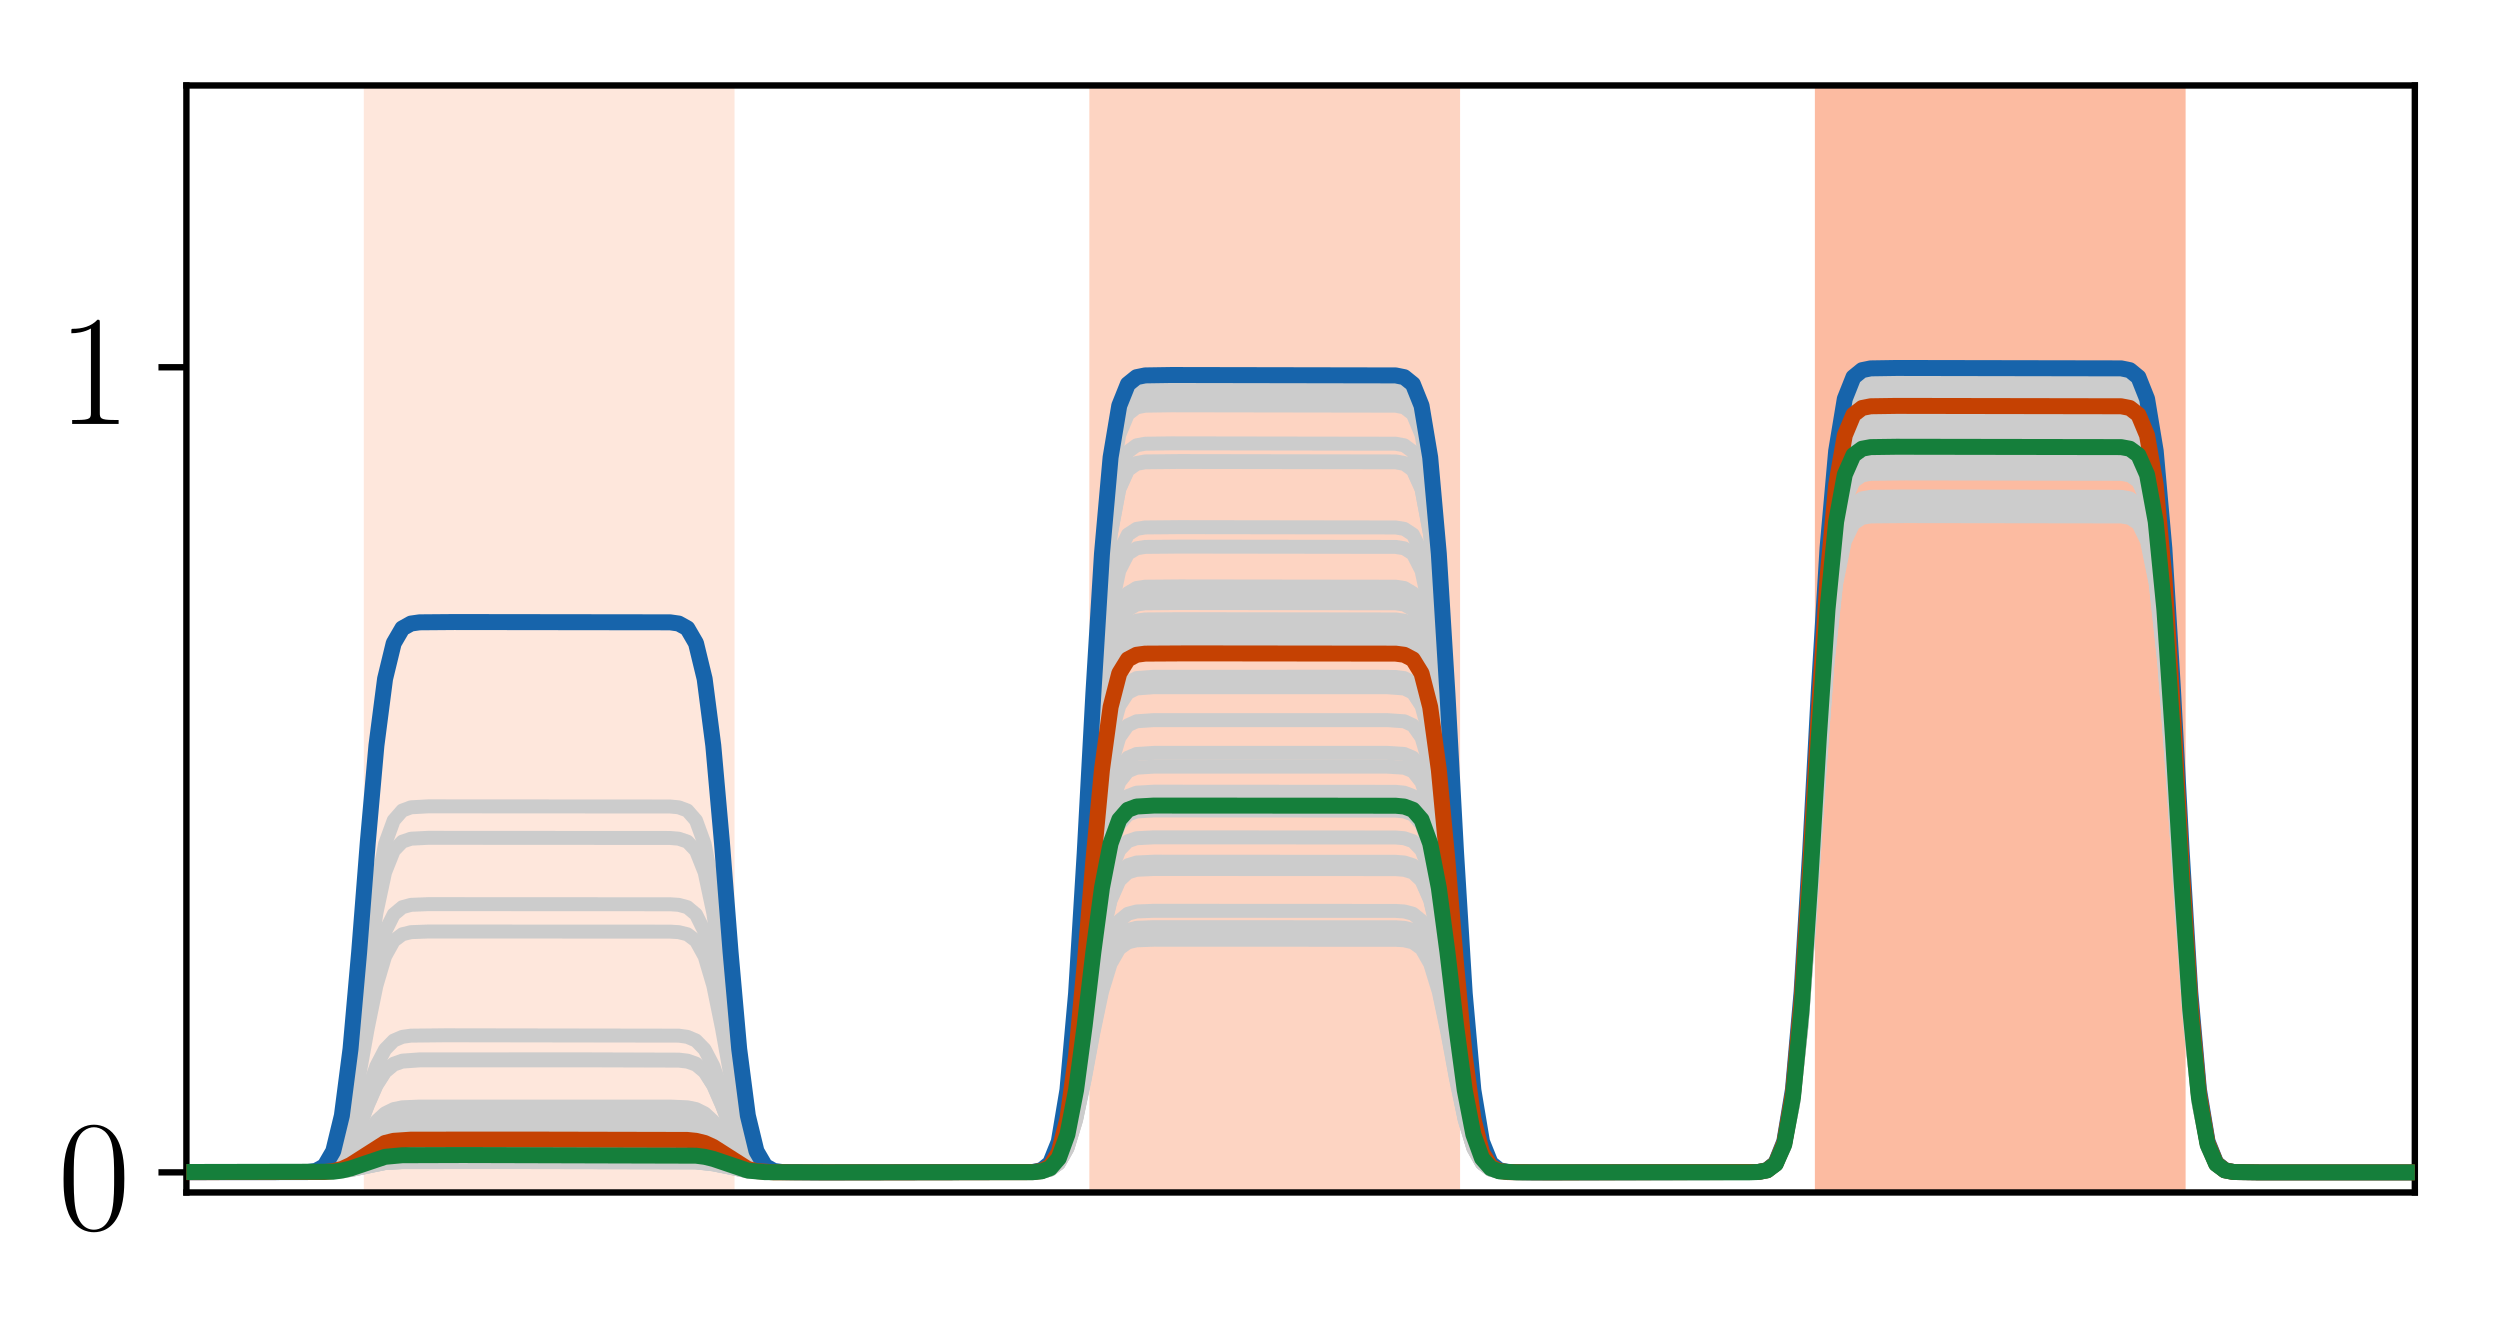 <?xml version="1.0" encoding="utf-8" standalone="no"?>
<!DOCTYPE svg PUBLIC "-//W3C//DTD SVG 1.1//EN"
  "http://www.w3.org/Graphics/SVG/1.1/DTD/svg11.dtd">
<!-- Created with matplotlib (http://matplotlib.org/) -->
<svg height="165pt" version="1.1" viewBox="0 0 313 165" width="313pt" xmlns="http://www.w3.org/2000/svg" xmlns:xlink="http://www.w3.org/1999/xlink">
 <defs>
  <style type="text/css">
*{stroke-linecap:butt;stroke-linejoin:round;}
  </style>
 </defs>
 <g id="figure_1">
  <g id="patch_1">
   <path d="M 0 165.322 
L 313.038 165.322 
L 313.038 0 
L 0 0 
z
" style="fill:#ffffff;"/>
  </g>
  <g id="axes_1">
   <g id="patch_2">
    <path d="M 23.338 149.3 
L 302.338 149.3 
L 302.338 10.7 
L 23.338 10.7 
z
" style="fill:#ffffff;"/>
   </g>
   <g id="patch_3">
    <path clip-path="url(#p04d597aedd)" d="M 46.047 149.3 
L 46.047 10.7 
L 91.466 10.7 
L 91.466 149.3 
z
" style="fill:#fee7dc;stroke:#fee7dc;stroke-linejoin:miter;"/>
   </g>
   <g id="patch_4">
    <path clip-path="url(#p04d597aedd)" d="M 136.885 149.3 
L 136.885 10.7 
L 182.303 10.7 
L 182.303 149.3 
z
" style="fill:#fdd4c2;stroke:#fdd4c2;stroke-linejoin:miter;"/>
   </g>
   <g id="patch_5">
    <path clip-path="url(#p04d597aedd)" d="M 227.722 149.3 
L 227.722 10.7 
L 273.14 10.7 
L 273.14 149.3 
z
" style="fill:#fcbba1;stroke:#fcbba1;stroke-linejoin:miter;"/>
   </g>
   <g id="line2d_1">
    <path clip-path="url(#p04d597aedd)" d="M 0.629 146.78 
L 41.722 146.729 
L 43.885 146.484 
L 48.21 145.594 
L 50.373 145.473 
L 61.187 145.458 
L 87.14 145.509 
L 89.303 145.754 
L 93.629 146.643 
L 95.792 146.765 
L 106.606 146.78 
L 130.396 146.699 
L 131.478 146.437 
L 132.559 145.631 
L 133.64 143.696 
L 134.722 140.082 
L 135.803 134.823 
L 136.885 128.864 
L 137.966 123.606 
L 139.047 119.992 
L 140.129 118.057 
L 141.21 117.251 
L 142.292 116.989 
L 144.454 116.91 
L 174.733 116.923 
L 175.815 116.989 
L 176.896 117.251 
L 177.978 118.057 
L 179.059 119.992 
L 180.14 123.606 
L 181.222 128.864 
L 182.303 134.823 
L 183.385 140.082 
L 184.466 143.696 
L 185.547 145.631 
L 186.629 146.437 
L 187.71 146.699 
L 189.873 146.778 
L 220.152 146.738 
L 221.233 146.555 
L 222.315 145.83 
L 223.396 143.598 
L 224.478 138.242 
L 225.559 128.235 
L 226.64 113.676 
L 227.722 97.179 
L 228.803 82.62 
L 229.885 72.613 
L 230.966 67.257 
L 232.047 65.025 
L 233.129 64.3 
L 234.21 64.117 
L 238.536 64.075 
L 265.571 64.117 
L 266.652 64.3 
L 267.733 65.025 
L 268.815 67.257 
L 269.896 72.613 
L 270.978 82.62 
L 272.059 97.179 
L 273.14 113.676 
L 274.222 128.235 
L 275.303 138.242 
L 276.385 143.598 
L 277.466 145.83 
L 278.547 146.555 
L 279.629 146.738 
L 283.954 146.78 
L 314.038 146.78 
L 314.038 146.78 
" style="fill:none;stroke:#cccccc;stroke-linecap:square;stroke-width:1.75;"/>
   </g>
   <g id="line2d_2">
    <path clip-path="url(#p04d597aedd)" d="M 0.629 146.78 
L 39.559 146.689 
L 40.64 146.394 
L 41.722 145.488 
L 42.803 143.313 
L 43.885 139.25 
L 44.966 133.338 
L 46.047 126.638 
L 47.129 120.726 
L 48.21 116.663 
L 49.292 114.488 
L 50.373 113.581 
L 51.454 113.287 
L 53.617 113.198 
L 83.896 113.213 
L 84.978 113.287 
L 86.059 113.581 
L 87.14 114.488 
L 88.222 116.663 
L 89.303 120.726 
L 90.385 126.638 
L 91.466 133.338 
L 92.547 139.25 
L 93.629 143.313 
L 94.71 145.488 
L 95.792 146.394 
L 96.873 146.689 
L 99.036 146.778 
L 129.315 146.731 
L 130.396 146.517 
L 131.478 145.669 
L 132.559 143.059 
L 133.64 136.796 
L 134.722 125.095 
L 135.803 108.071 
L 136.885 88.781 
L 137.966 71.757 
L 139.047 60.056 
L 140.129 53.793 
L 141.21 51.183 
L 142.292 50.335 
L 143.373 50.121 
L 146.617 50.072 
L 174.733 50.121 
L 175.815 50.335 
L 176.896 51.183 
L 177.978 53.793 
L 179.059 60.056 
L 180.14 71.757 
L 181.222 88.781 
L 182.303 108.071 
L 183.385 125.095 
L 184.466 136.796 
L 185.547 143.059 
L 186.629 145.669 
L 187.71 146.517 
L 188.792 146.731 
L 192.036 146.78 
L 220.152 146.729 
L 221.233 146.507 
L 222.315 145.627 
L 223.396 142.916 
L 224.478 136.413 
L 225.559 124.265 
L 226.64 106.589 
L 227.722 86.559 
L 228.803 68.883 
L 229.885 56.734 
L 230.966 50.232 
L 232.047 47.521 
L 233.129 46.641 
L 234.21 46.418 
L 237.454 46.368 
L 265.571 46.418 
L 266.652 46.641 
L 267.733 47.521 
L 268.815 50.232 
L 269.896 56.734 
L 270.978 68.883 
L 272.059 86.559 
L 273.14 106.589 
L 274.222 124.265 
L 275.303 136.413 
L 276.385 142.916 
L 277.466 145.627 
L 278.547 146.507 
L 279.629 146.729 
L 282.873 146.78 
L 314.038 146.78 
L 314.038 146.78 
" style="fill:none;stroke:#cccccc;stroke-linecap:square;stroke-width:1.75;"/>
   </g>
   <g id="line2d_3">
    <path clip-path="url(#p04d597aedd)" d="M 0.629 146.78 
L 41.722 146.73 
L 43.885 146.487 
L 48.21 145.607 
L 50.373 145.487 
L 62.268 145.472 
L 87.14 145.522 
L 89.303 145.765 
L 93.629 146.645 
L 95.792 146.765 
L 107.687 146.78 
L 130.396 146.7 
L 131.478 146.441 
L 132.559 145.644 
L 133.64 143.731 
L 134.722 140.159 
L 135.803 134.96 
L 136.885 129.07 
L 137.966 123.872 
L 139.047 120.299 
L 140.129 118.387 
L 141.21 117.59 
L 142.292 117.331 
L 144.454 117.253 
L 174.733 117.265 
L 175.815 117.331 
L 176.896 117.59 
L 177.978 118.387 
L 179.059 120.299 
L 180.14 123.872 
L 181.222 129.07 
L 182.303 134.96 
L 183.385 140.159 
L 184.466 143.731 
L 185.547 145.644 
L 186.629 146.441 
L 187.71 146.7 
L 189.873 146.778 
L 220.152 146.739 
L 221.233 146.556 
L 222.315 145.833 
L 223.396 143.607 
L 224.478 138.267 
L 225.559 128.291 
L 226.64 113.775 
L 227.722 97.327 
L 228.803 82.811 
L 229.885 72.835 
L 230.966 67.495 
L 232.047 65.269 
L 233.129 64.546 
L 234.21 64.363 
L 238.536 64.322 
L 265.571 64.363 
L 266.652 64.546 
L 267.733 65.269 
L 268.815 67.495 
L 269.896 72.835 
L 270.978 82.811 
L 272.059 97.327 
L 273.14 113.775 
L 274.222 128.291 
L 275.303 138.267 
L 276.385 143.607 
L 277.466 145.833 
L 278.547 146.556 
L 279.629 146.739 
L 283.954 146.78 
L 314.038 146.78 
L 314.038 146.78 
" style="fill:none;stroke:#cccccc;stroke-linecap:square;stroke-width:1.75;"/>
   </g>
   <g id="line2d_4">
    <path clip-path="url(#p04d597aedd)" d="M 0.629 146.78 
L 39.559 146.742 
L 40.64 146.619 
L 41.722 146.24 
L 42.803 145.332 
L 43.885 143.634 
L 44.966 141.165 
L 46.047 138.367 
L 47.129 135.897 
L 48.21 134.2 
L 49.292 133.291 
L 50.373 132.913 
L 52.536 132.759 
L 73.082 132.752 
L 84.978 132.79 
L 86.059 132.913 
L 87.14 133.291 
L 88.222 134.2 
L 89.303 135.897 
L 90.385 138.367 
L 91.466 141.165 
L 92.547 143.634 
L 93.629 145.332 
L 94.71 146.24 
L 95.792 146.619 
L 97.954 146.773 
L 118.501 146.78 
L 129.315 146.735 
L 130.396 146.538 
L 131.478 145.759 
L 132.559 143.357 
L 133.64 137.597 
L 134.722 126.836 
L 135.803 111.179 
L 136.885 93.436 
L 137.966 77.779 
L 139.047 67.018 
L 140.129 61.258 
L 141.21 58.857 
L 142.292 58.077 
L 143.373 57.88 
L 147.699 57.835 
L 174.733 57.88 
L 175.815 58.077 
L 176.896 58.857 
L 177.978 61.258 
L 179.059 67.018 
L 180.14 77.779 
L 181.222 93.436 
L 182.303 111.179 
L 183.385 126.836 
L 184.466 137.597 
L 185.547 143.357 
L 186.629 145.759 
L 187.71 146.538 
L 188.792 146.735 
L 193.117 146.78 
L 220.152 146.73 
L 221.233 146.509 
L 222.315 145.636 
L 223.396 142.948 
L 224.478 136.499 
L 225.559 124.45 
L 226.64 106.919 
L 227.722 87.053 
L 228.803 69.522 
L 229.885 57.473 
L 230.966 51.024 
L 232.047 48.335 
L 233.129 47.463 
L 234.21 47.242 
L 237.454 47.192 
L 265.571 47.242 
L 266.652 47.463 
L 267.733 48.335 
L 268.815 51.024 
L 269.896 57.473 
L 270.978 69.522 
L 272.059 87.053 
L 273.14 106.919 
L 274.222 124.45 
L 275.303 136.499 
L 276.385 142.948 
L 277.466 145.636 
L 278.547 146.509 
L 279.629 146.73 
L 282.873 146.78 
L 314.038 146.78 
L 314.038 146.78 
" style="fill:none;stroke:#cccccc;stroke-linecap:square;stroke-width:1.75;"/>
   </g>
   <g id="line2d_5">
    <path clip-path="url(#p04d597aedd)" d="M 0.629 146.78 
L 40.64 146.724 
L 41.722 146.594 
L 42.803 146.28 
L 43.885 145.694 
L 47.129 143.022 
L 48.21 142.436 
L 49.292 142.122 
L 51.454 141.949 
L 63.35 141.936 
L 86.059 141.992 
L 87.14 142.122 
L 88.222 142.436 
L 89.303 143.022 
L 92.547 145.694 
L 93.629 146.28 
L 94.71 146.594 
L 96.873 146.767 
L 108.768 146.78 
L 129.315 146.745 
L 130.396 146.592 
L 131.478 145.985 
L 132.559 144.115 
L 133.64 139.63 
L 134.722 131.25 
L 135.803 119.057 
L 136.885 105.242 
L 137.966 93.049 
L 139.047 84.669 
L 140.129 80.184 
L 141.21 78.314 
L 142.292 77.707 
L 143.373 77.554 
L 147.699 77.519 
L 174.733 77.554 
L 175.815 77.707 
L 176.896 78.314 
L 177.978 80.184 
L 179.059 84.669 
L 180.14 93.049 
L 181.222 105.242 
L 182.303 119.057 
L 183.385 131.25 
L 184.466 139.63 
L 185.547 144.115 
L 186.629 145.985 
L 187.71 146.592 
L 188.792 146.745 
L 193.117 146.78 
L 220.152 146.731 
L 221.233 146.517 
L 222.315 145.669 
L 223.396 143.056 
L 224.478 136.789 
L 225.559 125.081 
L 226.64 108.046 
L 227.722 88.742 
L 228.803 71.707 
L 229.885 59.999 
L 230.966 53.732 
L 232.047 51.119 
L 233.129 50.271 
L 234.21 50.057 
L 237.454 50.008 
L 265.571 50.057 
L 266.652 50.271 
L 267.733 51.119 
L 268.815 53.732 
L 269.896 59.999 
L 270.978 71.707 
L 272.059 88.742 
L 273.14 108.046 
L 274.222 125.081 
L 275.303 136.789 
L 276.385 143.056 
L 277.466 145.669 
L 278.547 146.517 
L 279.629 146.731 
L 282.873 146.78 
L 314.038 146.78 
L 314.038 146.78 
" style="fill:none;stroke:#cccccc;stroke-linecap:square;stroke-width:1.75;"/>
   </g>
   <g id="line2d_6">
    <path clip-path="url(#p04d597aedd)" d="M 0.629 146.78 
L 41.722 146.698 
L 42.803 146.56 
L 43.885 146.303 
L 48.21 144.871 
L 50.373 144.675 
L 57.943 144.651 
L 87.14 144.733 
L 88.222 144.871 
L 89.303 145.128 
L 93.629 146.56 
L 95.792 146.756 
L 103.361 146.78 
L 129.315 146.757 
L 130.396 146.657 
L 131.478 146.26 
L 132.559 145.036 
L 133.64 142.102 
L 134.722 136.62 
L 135.803 128.644 
L 136.885 119.605 
L 137.966 111.629 
L 139.047 106.147 
L 140.129 103.213 
L 141.21 101.989 
L 142.292 101.592 
L 144.454 101.472 
L 174.733 101.492 
L 175.815 101.592 
L 176.896 101.989 
L 177.978 103.213 
L 179.059 106.147 
L 180.14 111.629 
L 181.222 119.605 
L 182.303 128.644 
L 183.385 136.62 
L 184.466 142.102 
L 185.547 145.036 
L 186.629 146.26 
L 187.71 146.657 
L 189.873 146.777 
L 219.071 146.774 
L 220.152 146.734 
L 221.233 146.534 
L 222.315 145.739 
L 223.396 143.293 
L 224.478 137.424 
L 225.559 126.46 
L 226.64 110.507 
L 227.722 92.43 
L 228.803 76.477 
L 229.885 65.513 
L 230.966 59.644 
L 232.047 57.198 
L 233.129 56.404 
L 234.21 56.203 
L 237.454 56.157 
L 265.571 56.203 
L 266.652 56.404 
L 267.733 57.198 
L 268.815 59.644 
L 269.896 65.513 
L 270.978 76.477 
L 272.059 92.43 
L 273.14 110.507 
L 274.222 126.46 
L 275.303 137.424 
L 276.385 143.293 
L 277.466 145.739 
L 278.547 146.534 
L 279.629 146.734 
L 282.873 146.78 
L 314.038 146.78 
L 314.038 146.78 
" style="fill:none;stroke:#cccccc;stroke-linecap:square;stroke-width:1.75;"/>
   </g>
   <g id="line2d_7">
    <path clip-path="url(#p04d597aedd)" d="M 0.629 146.78 
L 41.722 146.692 
L 42.803 146.543 
L 43.885 146.266 
L 48.21 144.725 
L 50.373 144.515 
L 56.861 144.488 
L 87.14 144.577 
L 88.222 144.725 
L 89.303 145.002 
L 93.629 146.543 
L 95.792 146.754 
L 102.28 146.78 
L 129.315 146.756 
L 130.396 146.65 
L 131.478 146.233 
L 132.559 144.946 
L 133.64 141.859 
L 134.722 136.092 
L 135.803 127.701 
L 136.885 118.193 
L 137.966 109.802 
L 139.047 104.035 
L 140.129 100.948 
L 141.21 99.661 
L 142.292 99.243 
L 144.454 99.117 
L 174.733 99.138 
L 175.815 99.243 
L 176.896 99.661 
L 177.978 100.948 
L 179.059 104.035 
L 180.14 109.802 
L 181.222 118.193 
L 182.303 127.701 
L 183.385 136.092 
L 184.466 141.859 
L 185.547 144.946 
L 186.629 146.233 
L 187.71 146.65 
L 189.873 146.777 
L 219.071 146.774 
L 220.152 146.734 
L 221.233 146.531 
L 222.315 145.73 
L 223.396 143.261 
L 224.478 137.338 
L 225.559 126.273 
L 226.64 110.174 
L 227.722 91.931 
L 228.803 75.831 
L 229.885 64.766 
L 230.966 58.844 
L 232.047 56.375 
L 233.129 55.573 
L 234.21 55.371 
L 237.454 55.325 
L 265.571 55.371 
L 266.652 55.573 
L 267.733 56.375 
L 268.815 58.844 
L 269.896 64.766 
L 270.978 75.831 
L 272.059 91.931 
L 273.14 110.174 
L 274.222 126.273 
L 275.303 137.338 
L 276.385 143.261 
L 277.466 145.73 
L 278.547 146.531 
L 279.629 146.734 
L 282.873 146.78 
L 314.038 146.78 
L 314.038 146.78 
" style="fill:none;stroke:#cccccc;stroke-linecap:square;stroke-width:1.75;"/>
   </g>
   <g id="line2d_8">
    <path clip-path="url(#p04d597aedd)" d="M 0.629 146.78 
L 40.64 146.73 
L 41.722 146.611 
L 42.803 146.327 
L 43.885 145.797 
L 47.129 143.378 
L 48.21 142.848 
L 49.292 142.564 
L 51.454 142.407 
L 64.431 142.395 
L 86.059 142.445 
L 87.14 142.564 
L 88.222 142.848 
L 89.303 143.378 
L 92.547 145.797 
L 93.629 146.327 
L 94.71 146.611 
L 96.873 146.768 
L 109.85 146.78 
L 129.315 146.746 
L 130.396 146.599 
L 131.478 146.014 
L 132.559 144.213 
L 133.64 139.892 
L 134.722 131.821 
L 135.803 120.076 
L 136.885 106.768 
L 137.966 95.024 
L 139.047 86.952 
L 140.129 82.632 
L 141.21 80.831 
L 142.292 80.246 
L 143.373 80.098 
L 147.699 80.065 
L 174.733 80.098 
L 175.815 80.246 
L 176.896 80.831 
L 177.978 82.632 
L 179.059 86.952 
L 180.14 95.024 
L 181.222 106.768 
L 182.303 120.076 
L 183.385 131.821 
L 184.466 139.892 
L 185.547 144.213 
L 186.629 146.014 
L 187.71 146.599 
L 188.792 146.746 
L 193.117 146.78 
L 220.152 146.732 
L 221.233 146.518 
L 222.315 145.674 
L 223.396 143.074 
L 224.478 136.838 
L 225.559 125.187 
L 226.64 108.234 
L 227.722 89.024 
L 228.803 72.072 
L 229.885 60.421 
L 230.966 54.184 
L 232.047 51.584 
L 233.129 50.74 
L 234.21 50.527 
L 237.454 50.479 
L 265.571 50.527 
L 266.652 50.74 
L 267.733 51.584 
L 268.815 54.184 
L 269.896 60.421 
L 270.978 72.072 
L 272.059 89.024 
L 273.14 108.234 
L 274.222 125.187 
L 275.303 136.838 
L 276.385 143.074 
L 277.466 145.674 
L 278.547 146.518 
L 279.629 146.732 
L 282.873 146.78 
L 314.038 146.78 
L 314.038 146.78 
" style="fill:none;stroke:#cccccc;stroke-linecap:square;stroke-width:1.75;"/>
   </g>
   <g id="line2d_9">
    <path clip-path="url(#p04d597aedd)" d="M 0.629 146.78 
L 40.64 146.739 
L 41.722 146.641 
L 42.803 146.408 
L 43.885 145.971 
L 48.21 143.546 
L 49.292 143.312 
L 51.454 143.183 
L 67.675 143.173 
L 86.059 143.215 
L 87.14 143.312 
L 88.222 143.546 
L 89.303 143.982 
L 93.629 146.408 
L 94.71 146.641 
L 96.873 146.77 
L 113.094 146.78 
L 129.315 146.749 
L 130.396 146.613 
L 131.478 146.075 
L 132.559 144.418 
L 133.64 140.442 
L 134.722 133.014 
L 135.803 122.207 
L 136.885 109.96 
L 137.966 99.153 
L 139.047 91.725 
L 140.129 87.749 
L 141.21 86.092 
L 142.292 85.554 
L 144.454 85.391 
L 173.652 85.391 
L 175.815 85.554 
L 176.896 86.092 
L 177.978 87.749 
L 179.059 91.725 
L 180.14 99.153 
L 181.222 109.96 
L 182.303 122.207 
L 183.385 133.014 
L 184.466 140.442 
L 185.547 144.418 
L 186.629 146.075 
L 187.71 146.613 
L 189.873 146.776 
L 217.989 146.78 
L 220.152 146.732 
L 221.233 146.521 
L 222.315 145.687 
L 223.396 143.116 
L 224.478 136.951 
L 225.559 125.432 
L 226.64 108.671 
L 227.722 89.679 
L 228.803 72.919 
L 229.885 61.4 
L 230.966 55.234 
L 232.047 52.664 
L 233.129 51.83 
L 234.21 51.619 
L 237.454 51.571 
L 265.571 51.619 
L 266.652 51.83 
L 267.733 52.664 
L 268.815 55.234 
L 269.896 61.4 
L 270.978 72.919 
L 272.059 89.679 
L 273.14 108.671 
L 274.222 125.432 
L 275.303 136.951 
L 276.385 143.116 
L 277.466 145.687 
L 278.547 146.521 
L 279.629 146.732 
L 282.873 146.78 
L 314.038 146.78 
L 314.038 146.78 
" style="fill:none;stroke:#cccccc;stroke-linecap:square;stroke-width:1.75;"/>
   </g>
   <g id="line2d_10">
    <path clip-path="url(#p04d597aedd)" d="M 0.629 146.78 
L 40.64 146.714 
L 41.722 146.559 
L 42.803 146.186 
L 43.885 145.491 
L 47.129 142.32 
L 48.21 141.624 
L 49.292 141.252 
L 51.454 141.046 
L 61.187 141.031 
L 86.059 141.097 
L 87.14 141.252 
L 88.222 141.624 
L 89.303 142.32 
L 92.547 145.491 
L 93.629 146.186 
L 94.71 146.559 
L 96.873 146.764 
L 106.606 146.78 
L 129.315 146.743 
L 130.396 146.581 
L 131.478 145.938 
L 132.559 143.957 
L 133.64 139.206 
L 134.722 130.33 
L 135.803 117.416 
L 136.885 102.783 
L 137.966 89.868 
L 139.047 80.993 
L 140.129 76.242 
L 141.21 74.261 
L 142.292 73.618 
L 143.373 73.456 
L 147.699 73.419 
L 174.733 73.456 
L 175.815 73.618 
L 176.896 74.261 
L 177.978 76.242 
L 179.059 80.993 
L 180.14 89.868 
L 181.222 102.783 
L 182.303 117.416 
L 183.385 130.33 
L 184.466 139.206 
L 185.547 143.957 
L 186.629 145.938 
L 187.71 146.581 
L 188.792 146.743 
L 193.117 146.78 
L 220.152 146.731 
L 221.233 146.515 
L 222.315 145.661 
L 223.396 143.029 
L 224.478 136.717 
L 225.559 124.925 
L 226.64 107.767 
L 227.722 88.324 
L 228.803 71.166 
L 229.885 59.374 
L 230.966 53.062 
L 232.047 50.431 
L 233.129 49.576 
L 234.21 49.36 
L 237.454 49.311 
L 265.571 49.36 
L 266.652 49.576 
L 267.733 50.431 
L 268.815 53.062 
L 269.896 59.374 
L 270.978 71.166 
L 272.059 88.324 
L 273.14 107.767 
L 274.222 124.925 
L 275.303 136.717 
L 276.385 143.029 
L 277.466 145.661 
L 278.547 146.515 
L 279.629 146.731 
L 282.873 146.78 
L 314.038 146.78 
L 314.038 146.78 
" style="fill:none;stroke:#cccccc;stroke-linecap:square;stroke-width:1.75;"/>
   </g>
   <g id="line2d_11">
    <path clip-path="url(#p04d597aedd)" d="M 0.629 146.78 
L 40.64 146.745 
L 41.722 146.662 
L 42.803 146.464 
L 43.885 146.093 
L 48.21 144.034 
L 49.292 143.836 
L 51.454 143.727 
L 69.838 143.718 
L 86.059 143.753 
L 87.14 143.836 
L 88.222 144.034 
L 89.303 144.405 
L 93.629 146.464 
L 94.71 146.662 
L 96.873 146.772 
L 115.257 146.78 
L 129.315 146.752 
L 130.396 146.626 
L 131.478 146.13 
L 132.559 144.601 
L 133.64 140.934 
L 134.722 134.083 
L 135.803 124.115 
L 136.885 112.819 
L 137.966 102.851 
L 139.047 96 
L 140.129 92.333 
L 141.21 90.804 
L 142.292 90.308 
L 144.454 90.158 
L 173.652 90.158 
L 175.815 90.308 
L 176.896 90.804 
L 177.978 92.333 
L 179.059 96 
L 180.14 102.851 
L 181.222 112.819 
L 182.303 124.115 
L 183.385 134.083 
L 184.466 140.934 
L 185.547 144.601 
L 186.629 146.13 
L 187.71 146.626 
L 189.873 146.776 
L 219.071 146.774 
L 220.152 146.733 
L 221.233 146.524 
L 222.315 145.7 
L 223.396 143.16 
L 224.478 137.067 
L 225.559 125.684 
L 226.64 109.122 
L 227.722 90.356 
L 228.803 73.794 
L 229.885 62.411 
L 230.966 56.318 
L 232.047 53.778 
L 233.129 52.954 
L 234.21 52.745 
L 237.454 52.698 
L 265.571 52.745 
L 266.652 52.954 
L 267.733 53.778 
L 268.815 56.318 
L 269.896 62.411 
L 270.978 73.794 
L 272.059 90.356 
L 273.14 109.122 
L 274.222 125.684 
L 275.303 137.067 
L 276.385 143.16 
L 277.466 145.7 
L 278.547 146.524 
L 279.629 146.733 
L 282.873 146.78 
L 314.038 146.78 
L 314.038 146.78 
" style="fill:none;stroke:#cccccc;stroke-linecap:square;stroke-width:1.75;"/>
   </g>
   <g id="line2d_12">
    <path clip-path="url(#p04d597aedd)" d="M 0.629 146.78 
L 39.559 146.733 
L 40.64 146.583 
L 41.722 146.12 
L 42.803 145.008 
L 43.885 142.931 
L 44.966 139.91 
L 46.047 136.486 
L 47.129 133.465 
L 48.21 131.388 
L 49.292 130.277 
L 50.373 129.813 
L 51.454 129.663 
L 55.78 129.616 
L 84.978 129.663 
L 86.059 129.813 
L 87.14 130.277 
L 88.222 131.388 
L 89.303 133.465 
L 90.385 136.486 
L 91.466 139.91 
L 92.547 142.931 
L 93.629 145.008 
L 94.71 146.12 
L 95.792 146.583 
L 96.873 146.733 
L 101.199 146.78 
L 129.315 146.734 
L 130.396 146.532 
L 131.478 145.732 
L 132.559 143.268 
L 133.64 137.357 
L 134.722 126.314 
L 135.803 110.247 
L 136.885 92.04 
L 137.966 75.973 
L 139.047 64.93 
L 140.129 59.019 
L 141.21 56.555 
L 142.292 55.755 
L 143.373 55.553 
L 146.617 55.507 
L 174.733 55.553 
L 175.815 55.755 
L 176.896 56.555 
L 177.978 59.019 
L 179.059 64.93 
L 180.14 75.973 
L 181.222 92.04 
L 182.303 110.247 
L 183.385 126.314 
L 184.466 137.357 
L 185.547 143.268 
L 186.629 145.732 
L 187.71 146.532 
L 188.792 146.734 
L 192.036 146.78 
L 220.152 146.73 
L 221.233 146.508 
L 222.315 145.633 
L 223.396 142.938 
L 224.478 136.472 
L 225.559 124.391 
L 226.64 106.814 
L 227.722 86.897 
L 228.803 69.32 
L 229.885 57.24 
L 230.966 50.773 
L 232.047 48.078 
L 233.129 47.203 
L 234.21 46.982 
L 237.454 46.931 
L 265.571 46.982 
L 266.652 47.203 
L 267.733 48.078 
L 268.815 50.773 
L 269.896 57.24 
L 270.978 69.32 
L 272.059 86.897 
L 273.14 106.814 
L 274.222 124.391 
L 275.303 136.472 
L 276.385 142.938 
L 277.466 145.633 
L 278.547 146.508 
L 279.629 146.73 
L 282.873 146.78 
L 314.038 146.78 
L 314.038 146.78 
" style="fill:none;stroke:#cccccc;stroke-linecap:square;stroke-width:1.75;"/>
   </g>
   <g id="line2d_13">
    <path clip-path="url(#p04d597aedd)" d="M 0.629 146.78 
L 38.478 146.759 
L 39.559 146.666 
L 40.64 146.299 
L 41.722 145.168 
L 42.803 142.455 
L 43.885 137.387 
L 44.966 130.014 
L 46.047 121.658 
L 47.129 114.284 
L 48.21 109.216 
L 49.292 106.503 
L 50.373 105.372 
L 51.454 105.005 
L 53.617 104.894 
L 83.896 104.912 
L 84.978 105.005 
L 86.059 105.372 
L 87.14 106.503 
L 88.222 109.216 
L 89.303 114.284 
L 90.385 121.658 
L 91.466 130.014 
L 92.547 137.387 
L 93.629 142.455 
L 94.71 145.168 
L 95.792 146.299 
L 96.873 146.666 
L 99.036 146.777 
L 128.233 146.773 
L 129.315 146.731 
L 130.396 146.514 
L 131.478 145.656 
L 132.559 143.013 
L 133.64 136.673 
L 134.722 124.829 
L 135.803 107.596 
L 136.885 88.068 
L 137.966 70.834 
L 139.047 58.99 
L 140.129 52.65 
L 141.21 50.007 
L 142.292 49.149 
L 143.373 48.932 
L 146.617 48.883 
L 174.733 48.932 
L 175.815 49.149 
L 176.896 50.007 
L 177.978 52.65 
L 179.059 58.99 
L 180.14 70.834 
L 181.222 88.068 
L 182.303 107.596 
L 183.385 124.829 
L 184.466 136.673 
L 185.547 143.013 
L 186.629 145.656 
L 187.71 146.514 
L 188.792 146.731 
L 192.036 146.78 
L 220.152 146.729 
L 221.233 146.507 
L 222.315 145.626 
L 223.396 142.912 
L 224.478 136.402 
L 225.559 124.239 
L 226.64 106.542 
L 227.722 86.49 
L 228.803 68.793 
L 229.885 56.63 
L 230.966 50.12 
L 232.047 47.406 
L 233.129 46.525 
L 234.21 46.303 
L 237.454 46.252 
L 265.571 46.303 
L 266.652 46.525 
L 267.733 47.406 
L 268.815 50.12 
L 269.896 56.63 
L 270.978 68.793 
L 272.059 86.49 
L 273.14 106.542 
L 274.222 124.239 
L 275.303 136.402 
L 276.385 142.912 
L 277.466 145.626 
L 278.547 146.507 
L 279.629 146.729 
L 282.873 146.78 
L 314.038 146.78 
L 314.038 146.78 
" style="fill:none;stroke:#cccccc;stroke-linecap:square;stroke-width:1.75;"/>
   </g>
   <g id="line2d_14">
    <path clip-path="url(#p04d597aedd)" d="M 0.629 146.78 
L 40.64 146.697 
L 41.722 146.501 
L 42.803 146.031 
L 43.885 145.153 
L 47.129 141.15 
L 48.21 140.272 
L 49.292 139.802 
L 50.373 139.606 
L 53.617 139.524 
L 86.059 139.606 
L 87.14 139.802 
L 88.222 140.272 
L 89.303 141.15 
L 92.547 145.153 
L 93.629 146.031 
L 94.71 146.501 
L 95.792 146.697 
L 99.036 146.78 
L 129.315 146.741 
L 130.396 146.567 
L 131.478 145.88 
L 132.559 143.765 
L 133.64 138.692 
L 134.722 129.213 
L 135.803 115.421 
L 136.885 99.793 
L 137.966 86.001 
L 139.047 76.522 
L 140.129 71.448 
L 141.21 69.333 
L 142.292 68.647 
L 143.373 68.473 
L 147.699 68.434 
L 174.733 68.473 
L 175.815 68.647 
L 176.896 69.333 
L 177.978 71.448 
L 179.059 76.522 
L 180.14 86.001 
L 181.222 99.793 
L 182.303 115.421 
L 183.385 129.213 
L 184.466 138.692 
L 185.547 143.765 
L 186.629 145.88 
L 187.71 146.567 
L 188.792 146.741 
L 193.117 146.78 
L 220.152 146.731 
L 221.233 146.513 
L 222.315 145.652 
L 223.396 143 
L 224.478 136.639 
L 225.559 124.755 
L 226.64 107.463 
L 227.722 87.869 
L 228.803 70.577 
L 229.885 58.693 
L 230.966 52.331 
L 232.047 49.68 
L 233.129 48.819 
L 234.21 48.601 
L 237.454 48.552 
L 265.571 48.601 
L 266.652 48.819 
L 267.733 49.68 
L 268.815 52.331 
L 269.896 58.693 
L 270.978 70.577 
L 272.059 87.869 
L 273.14 107.463 
L 274.222 124.755 
L 275.303 136.639 
L 276.385 143 
L 277.466 145.652 
L 278.547 146.513 
L 279.629 146.731 
L 282.873 146.78 
L 314.038 146.78 
L 314.038 146.78 
" style="fill:none;stroke:#cccccc;stroke-linecap:square;stroke-width:1.75;"/>
   </g>
   <g id="line2d_15">
    <path clip-path="url(#p04d597aedd)" d="M 0.629 146.78 
L 41.722 146.697 
L 42.803 146.558 
L 43.885 146.299 
L 48.21 144.855 
L 50.373 144.657 
L 57.943 144.633 
L 87.14 144.715 
L 88.222 144.855 
L 89.303 145.114 
L 93.629 146.558 
L 95.792 146.755 
L 103.361 146.78 
L 129.315 146.757 
L 130.396 146.656 
L 131.478 146.257 
L 132.559 145.026 
L 133.64 142.074 
L 134.722 136.559 
L 135.803 128.534 
L 136.885 119.441 
L 137.966 111.417 
L 139.047 105.902 
L 140.129 102.95 
L 141.21 101.719 
L 142.292 101.32 
L 144.454 101.199 
L 174.733 101.219 
L 175.815 101.32 
L 176.896 101.719 
L 177.978 102.95 
L 179.059 105.902 
L 180.14 111.417 
L 181.222 119.441 
L 182.303 128.534 
L 183.385 136.559 
L 184.466 142.074 
L 185.547 145.026 
L 186.629 146.257 
L 187.71 146.656 
L 189.873 146.777 
L 219.071 146.774 
L 220.152 146.734 
L 221.233 146.533 
L 222.315 145.738 
L 223.396 143.289 
L 224.478 137.414 
L 225.559 126.437 
L 226.64 110.467 
L 227.722 92.37 
L 228.803 76.4 
L 229.885 65.423 
L 230.966 59.548 
L 232.047 57.099 
L 233.129 56.304 
L 234.21 56.103 
L 237.454 56.057 
L 265.571 56.103 
L 266.652 56.304 
L 267.733 57.099 
L 268.815 59.548 
L 269.896 65.423 
L 270.978 76.4 
L 272.059 92.37 
L 273.14 110.467 
L 274.222 126.437 
L 275.303 137.414 
L 276.385 143.289 
L 277.466 145.738 
L 278.547 146.533 
L 279.629 146.734 
L 282.873 146.78 
L 314.038 146.78 
L 314.038 146.78 
" style="fill:none;stroke:#cccccc;stroke-linecap:square;stroke-width:1.75;"/>
   </g>
   <g id="line2d_16">
    <path clip-path="url(#p04d597aedd)" d="M 0.629 146.78 
L 40.64 146.74 
L 41.722 146.644 
L 42.803 146.416 
L 43.885 145.989 
L 48.21 143.618 
L 49.292 143.39 
L 51.454 143.264 
L 67.675 143.254 
L 86.059 143.295 
L 87.14 143.39 
L 88.222 143.618 
L 89.303 144.045 
L 93.629 146.416 
L 94.71 146.644 
L 96.873 146.77 
L 113.094 146.78 
L 129.315 146.749 
L 130.396 146.615 
L 131.478 146.082 
L 132.559 144.442 
L 133.64 140.509 
L 134.722 133.159 
L 135.803 122.465 
L 136.885 110.348 
L 137.966 99.654 
L 139.047 92.305 
L 140.129 88.371 
L 141.21 86.731 
L 142.292 86.198 
L 144.454 86.037 
L 173.652 86.037 
L 175.815 86.198 
L 176.896 86.731 
L 177.978 88.371 
L 179.059 92.305 
L 180.14 99.654 
L 181.222 110.348 
L 182.303 122.465 
L 183.385 133.159 
L 184.466 140.509 
L 185.547 144.442 
L 186.629 146.082 
L 187.71 146.615 
L 189.873 146.776 
L 217.989 146.78 
L 220.152 146.732 
L 221.233 146.521 
L 222.315 145.688 
L 223.396 143.122 
L 224.478 136.966 
L 225.559 125.464 
L 226.64 108.729 
L 227.722 89.766 
L 228.803 73.031 
L 229.885 61.529 
L 230.966 55.373 
L 232.047 52.806 
L 233.129 51.973 
L 234.21 51.762 
L 237.454 51.715 
L 265.571 51.762 
L 266.652 51.973 
L 267.733 52.806 
L 268.815 55.373 
L 269.896 61.529 
L 270.978 73.031 
L 272.059 89.766 
L 273.14 108.729 
L 274.222 125.464 
L 275.303 136.966 
L 276.385 143.122 
L 277.466 145.688 
L 278.547 146.521 
L 279.629 146.732 
L 282.873 146.78 
L 314.038 146.78 
L 314.038 146.78 
" style="fill:none;stroke:#cccccc;stroke-linecap:square;stroke-width:1.75;"/>
   </g>
   <g id="line2d_17">
    <path clip-path="url(#p04d597aedd)" d="M 0.629 146.78 
L 41.722 146.724 
L 43.885 146.456 
L 48.21 145.484 
L 50.373 145.351 
L 61.187 145.334 
L 87.14 145.39 
L 89.303 145.658 
L 93.629 146.631 
L 95.792 146.763 
L 106.606 146.78 
L 130.396 146.691 
L 131.478 146.404 
L 132.559 145.52 
L 133.64 143.399 
L 134.722 139.436 
L 135.803 133.671 
L 136.885 127.138 
L 137.966 121.373 
L 139.047 117.41 
L 140.129 115.289 
L 141.21 114.405 
L 142.292 114.118 
L 144.454 114.031 
L 174.733 114.046 
L 175.815 114.118 
L 176.896 114.405 
L 177.978 115.289 
L 179.059 117.41 
L 180.14 121.373 
L 181.222 127.138 
L 182.303 133.671 
L 183.385 139.436 
L 184.466 143.399 
L 185.547 145.52 
L 186.629 146.404 
L 187.71 146.691 
L 189.873 146.778 
L 220.152 146.737 
L 221.233 146.55 
L 222.315 145.808 
L 223.396 143.524 
L 224.478 138.044 
L 225.559 127.806 
L 226.64 112.91 
L 227.722 96.031 
L 228.803 81.135 
L 229.885 70.897 
L 230.966 65.417 
L 232.047 63.133 
L 233.129 62.391 
L 234.21 62.204 
L 238.536 62.161 
L 265.571 62.204 
L 266.652 62.391 
L 267.733 63.133 
L 268.815 65.417 
L 269.896 70.897 
L 270.978 81.135 
L 272.059 96.031 
L 273.14 112.91 
L 274.222 127.806 
L 275.303 138.044 
L 276.385 143.524 
L 277.466 145.808 
L 278.547 146.55 
L 279.629 146.737 
L 283.954 146.78 
L 314.038 146.78 
L 314.038 146.78 
" style="fill:none;stroke:#cccccc;stroke-linecap:square;stroke-width:1.75;"/>
   </g>
   <g id="line2d_18">
    <path clip-path="url(#p04d597aedd)" d="M 0.629 146.78 
L 40.64 146.738 
L 41.722 146.638 
L 42.803 146.399 
L 43.885 145.952 
L 48.21 143.469 
L 49.292 143.23 
L 51.454 143.098 
L 66.594 143.088 
L 86.059 143.13 
L 87.14 143.23 
L 88.222 143.469 
L 89.303 143.916 
L 93.629 146.399 
L 94.71 146.638 
L 96.873 146.77 
L 112.013 146.78 
L 129.315 146.749 
L 130.396 146.611 
L 131.478 146.067 
L 132.559 144.392 
L 133.64 140.374 
L 134.722 132.866 
L 135.803 121.943 
L 136.885 109.565 
L 137.966 98.642 
L 139.047 91.134 
L 140.129 87.116 
L 141.21 85.441 
L 142.292 84.897 
L 144.454 84.732 
L 172.571 84.728 
L 174.733 84.759 
L 175.815 84.897 
L 176.896 85.441 
L 177.978 87.116 
L 179.059 91.134 
L 180.14 98.642 
L 181.222 109.565 
L 182.303 121.943 
L 183.385 132.866 
L 184.466 140.374 
L 185.547 144.392 
L 186.629 146.067 
L 187.71 146.611 
L 189.873 146.776 
L 217.989 146.78 
L 220.152 146.732 
L 221.233 146.521 
L 222.315 145.685 
L 223.396 143.111 
L 224.478 136.936 
L 225.559 125.399 
L 226.64 108.614 
L 227.722 89.593 
L 228.803 72.808 
L 229.885 61.271 
L 230.966 55.096 
L 232.047 52.522 
L 233.129 51.686 
L 234.21 51.475 
L 237.454 51.427 
L 265.571 51.475 
L 266.652 51.686 
L 267.733 52.522 
L 268.815 55.096 
L 269.896 61.271 
L 270.978 72.808 
L 272.059 89.593 
L 273.14 108.614 
L 274.222 125.399 
L 275.303 136.936 
L 276.385 143.111 
L 277.466 145.685 
L 278.547 146.521 
L 279.629 146.732 
L 282.873 146.78 
L 314.038 146.78 
L 314.038 146.78 
" style="fill:none;stroke:#cccccc;stroke-linecap:square;stroke-width:1.75;"/>
   </g>
   <g id="line2d_19">
    <path clip-path="url(#p04d597aedd)" d="M 0.629 146.78 
L 41.722 146.715 
L 43.885 146.399 
L 48.21 145.257 
L 50.373 145.101 
L 59.024 145.082 
L 87.14 145.147 
L 89.303 145.463 
L 93.629 146.605 
L 95.792 146.76 
L 104.443 146.78 
L 130.396 146.677 
L 131.478 146.344 
L 132.559 145.318 
L 133.64 142.859 
L 134.722 138.263 
L 135.803 131.577 
L 136.885 124 
L 137.966 117.313 
L 139.047 112.718 
L 140.129 110.258 
L 141.21 109.232 
L 142.292 108.9 
L 144.454 108.799 
L 174.733 108.815 
L 175.815 108.9 
L 176.896 109.232 
L 177.978 110.258 
L 179.059 112.718 
L 180.14 117.313 
L 181.222 124 
L 182.303 131.577 
L 183.385 138.263 
L 184.466 142.859 
L 185.547 145.318 
L 186.629 146.344 
L 187.71 146.677 
L 189.873 146.777 
L 219.071 146.774 
L 220.152 146.736 
L 221.233 146.542 
L 222.315 145.775 
L 223.396 143.413 
L 224.478 137.746 
L 225.559 127.159 
L 226.64 111.755 
L 227.722 94.3 
L 228.803 78.896 
L 229.885 68.309 
L 230.966 62.642 
L 232.047 60.28 
L 233.129 59.513 
L 234.21 59.319 
L 238.536 59.275 
L 265.571 59.319 
L 266.652 59.513 
L 267.733 60.28 
L 268.815 62.642 
L 269.896 68.309 
L 270.978 78.896 
L 272.059 94.3 
L 273.14 111.755 
L 274.222 127.159 
L 275.303 137.746 
L 276.385 143.413 
L 277.466 145.775 
L 278.547 146.542 
L 279.629 146.736 
L 283.954 146.78 
L 314.038 146.78 
L 314.038 146.78 
" style="fill:none;stroke:#cccccc;stroke-linecap:square;stroke-width:1.75;"/>
   </g>
   <g id="line2d_20">
    <path clip-path="url(#p04d597aedd)" d="M 0.629 146.78 
L 40.64 146.725 
L 41.722 146.595 
L 42.803 146.284 
L 43.885 145.704 
L 47.129 143.056 
L 48.21 142.475 
L 49.292 142.164 
L 51.454 141.993 
L 63.35 141.98 
L 86.059 142.035 
L 87.14 142.164 
L 88.222 142.475 
L 89.303 143.056 
L 92.547 145.704 
L 93.629 146.284 
L 94.71 146.595 
L 96.873 146.767 
L 108.768 146.78 
L 129.315 146.745 
L 130.396 146.592 
L 131.478 145.987 
L 132.559 144.124 
L 133.64 139.653 
L 134.722 131.301 
L 135.803 119.148 
L 136.885 105.377 
L 137.966 93.225 
L 139.047 84.872 
L 140.129 80.402 
L 141.21 78.538 
L 142.292 77.933 
L 143.373 77.78 
L 147.699 77.745 
L 174.733 77.78 
L 175.815 77.933 
L 176.896 78.538 
L 177.978 80.402 
L 179.059 84.872 
L 180.14 93.225 
L 181.222 105.377 
L 182.303 119.148 
L 183.385 131.301 
L 184.466 139.653 
L 185.547 144.124 
L 186.629 145.987 
L 187.71 146.592 
L 188.792 146.745 
L 193.117 146.78 
L 220.152 146.731 
L 221.233 146.517 
L 222.315 145.669 
L 223.396 143.058 
L 224.478 136.794 
L 225.559 125.09 
L 226.64 108.062 
L 227.722 88.767 
L 228.803 71.738 
L 229.885 60.035 
L 230.966 53.771 
L 232.047 51.16 
L 233.129 50.312 
L 234.21 50.097 
L 237.454 50.049 
L 265.571 50.097 
L 266.652 50.312 
L 267.733 51.16 
L 268.815 53.771 
L 269.896 60.035 
L 270.978 71.738 
L 272.059 88.767 
L 273.14 108.062 
L 274.222 125.09 
L 275.303 136.794 
L 276.385 143.058 
L 277.466 145.669 
L 278.547 146.517 
L 279.629 146.731 
L 282.873 146.78 
L 314.038 146.78 
L 314.038 146.78 
" style="fill:none;stroke:#cccccc;stroke-linecap:square;stroke-width:1.75;"/>
   </g>
   <g id="line2d_21">
    <path clip-path="url(#p04d597aedd)" d="M 0.629 146.78 
L 40.64 146.716 
L 41.722 146.564 
L 42.803 146.201 
L 43.885 145.523 
L 47.129 142.431 
L 48.21 141.753 
L 49.292 141.39 
L 51.454 141.19 
L 62.268 141.175 
L 86.059 141.239 
L 87.14 141.39 
L 88.222 141.753 
L 89.303 142.431 
L 92.547 145.523 
L 93.629 146.201 
L 94.71 146.564 
L 96.873 146.765 
L 107.687 146.78 
L 129.315 146.743 
L 130.396 146.582 
L 131.478 145.944 
L 132.559 143.98 
L 133.64 139.266 
L 134.722 130.461 
L 135.803 117.65 
L 136.885 103.133 
L 137.966 90.321 
L 139.047 81.516 
L 140.129 76.803 
L 141.21 74.838 
L 142.292 74.2 
L 143.373 74.039 
L 147.699 74.002 
L 174.733 74.039 
L 175.815 74.2 
L 176.896 74.838 
L 177.978 76.803 
L 179.059 81.516 
L 180.14 90.321 
L 181.222 103.133 
L 182.303 117.65 
L 183.385 130.461 
L 184.466 139.266 
L 185.547 143.98 
L 186.629 145.944 
L 187.71 146.582 
L 188.792 146.743 
L 193.117 146.78 
L 220.152 146.731 
L 221.233 146.515 
L 222.315 145.662 
L 223.396 143.033 
L 224.478 136.727 
L 225.559 124.946 
L 226.64 107.805 
L 227.722 88.381 
L 228.803 71.24 
L 229.885 59.459 
L 230.966 53.153 
L 232.047 50.524 
L 233.129 49.671 
L 234.21 49.455 
L 237.454 49.406 
L 265.571 49.455 
L 266.652 49.671 
L 267.733 50.524 
L 268.815 53.153 
L 269.896 59.459 
L 270.978 71.24 
L 272.059 88.381 
L 273.14 107.805 
L 274.222 124.946 
L 275.303 136.727 
L 276.385 143.033 
L 277.466 145.662 
L 278.547 146.515 
L 279.629 146.731 
L 282.873 146.78 
L 314.038 146.78 
L 314.038 146.78 
" style="fill:none;stroke:#cccccc;stroke-linecap:square;stroke-width:1.75;"/>
   </g>
   <g id="line2d_22">
    <path clip-path="url(#p04d597aedd)" d="M 0.629 146.78 
L 40.64 146.714 
L 41.722 146.56 
L 42.803 146.189 
L 43.885 145.496 
L 47.129 142.337 
L 48.21 141.644 
L 49.292 141.273 
L 51.454 141.069 
L 61.187 141.053 
L 86.059 141.119 
L 87.14 141.273 
L 88.222 141.644 
L 89.303 142.337 
L 92.547 145.496 
L 93.629 146.189 
L 94.71 146.56 
L 96.873 146.764 
L 106.606 146.78 
L 129.315 146.743 
L 130.396 146.581 
L 131.478 145.939 
L 132.559 143.961 
L 133.64 139.215 
L 134.722 130.35 
L 135.803 117.452 
L 136.885 102.836 
L 137.966 89.938 
L 139.047 81.073 
L 140.129 76.328 
L 141.21 74.35 
L 142.292 73.707 
L 143.373 73.545 
L 147.699 73.508 
L 174.733 73.545 
L 175.815 73.707 
L 176.896 74.35 
L 177.978 76.328 
L 179.059 81.073 
L 180.14 89.938 
L 181.222 102.836 
L 182.303 117.452 
L 183.385 130.35 
L 184.466 139.215 
L 185.547 143.961 
L 186.629 145.939 
L 187.71 146.581 
L 188.792 146.743 
L 193.117 146.78 
L 220.152 146.731 
L 221.233 146.515 
L 222.315 145.661 
L 223.396 143.03 
L 224.478 136.719 
L 225.559 124.928 
L 226.64 107.773 
L 227.722 88.333 
L 228.803 71.178 
L 229.885 59.387 
L 230.966 53.076 
L 232.047 50.445 
L 233.129 49.591 
L 234.21 49.375 
L 237.454 49.326 
L 265.571 49.375 
L 266.652 49.591 
L 267.733 50.445 
L 268.815 53.076 
L 269.896 59.387 
L 270.978 71.178 
L 272.059 88.333 
L 273.14 107.773 
L 274.222 124.928 
L 275.303 136.719 
L 276.385 143.03 
L 277.466 145.661 
L 278.547 146.515 
L 279.629 146.731 
L 282.873 146.78 
L 314.038 146.78 
L 314.038 146.78 
" style="fill:none;stroke:#cccccc;stroke-linecap:square;stroke-width:1.75;"/>
   </g>
   <g id="line2d_23">
    <path clip-path="url(#p04d597aedd)" d="M 0.629 146.78 
L 41.722 146.696 
L 42.803 146.553 
L 43.885 146.288 
L 48.21 144.811 
L 50.373 144.61 
L 57.943 144.585 
L 87.14 144.669 
L 88.222 144.811 
L 89.303 145.077 
L 93.629 146.553 
L 95.792 146.755 
L 103.361 146.78 
L 129.315 146.757 
L 130.396 146.654 
L 131.478 146.248 
L 132.559 144.999 
L 133.64 142 
L 134.722 136.399 
L 135.803 128.249 
L 136.885 119.014 
L 137.966 110.864 
L 139.047 105.262 
L 140.129 102.264 
L 141.21 101.014 
L 142.292 100.609 
L 144.454 100.486 
L 174.733 100.506 
L 175.815 100.609 
L 176.896 101.014 
L 177.978 102.264 
L 179.059 105.262 
L 180.14 110.864 
L 181.222 119.014 
L 182.303 128.249 
L 183.385 136.399 
L 184.466 142 
L 185.547 144.999 
L 186.629 146.248 
L 187.71 146.654 
L 189.873 146.777 
L 219.071 146.774 
L 220.152 146.734 
L 221.233 146.533 
L 222.315 145.735 
L 223.396 143.279 
L 224.478 137.387 
L 225.559 126.38 
L 226.64 110.364 
L 227.722 92.216 
L 228.803 76.2 
L 229.885 65.193 
L 230.966 59.301 
L 232.047 56.845 
L 233.129 56.047 
L 234.21 55.846 
L 237.454 55.8 
L 265.571 55.846 
L 266.652 56.047 
L 267.733 56.845 
L 268.815 59.301 
L 269.896 65.193 
L 270.978 76.2 
L 272.059 92.216 
L 273.14 110.364 
L 274.222 126.38 
L 275.303 137.387 
L 276.385 143.279 
L 277.466 145.735 
L 278.547 146.533 
L 279.629 146.734 
L 282.873 146.78 
L 314.038 146.78 
L 314.038 146.78 
" style="fill:none;stroke:#cccccc;stroke-linecap:square;stroke-width:1.75;"/>
   </g>
   <g id="line2d_24">
    <path clip-path="url(#p04d597aedd)" d="M 0.629 146.78 
L 41.722 146.677 
L 42.803 146.504 
L 43.885 146.18 
L 48.21 144.381 
L 50.373 144.136 
L 56.861 144.105 
L 87.14 144.208 
L 88.222 144.381 
L 89.303 144.705 
L 93.629 146.504 
L 95.792 146.749 
L 102.28 146.78 
L 129.315 146.754 
L 130.396 146.637 
L 131.478 146.177 
L 132.559 144.759 
L 133.64 141.358 
L 134.722 135.003 
L 135.803 125.757 
L 136.885 115.28 
L 137.966 106.034 
L 139.047 99.679 
L 140.129 96.278 
L 141.21 94.86 
L 142.292 94.399 
L 144.454 94.26 
L 173.652 94.26 
L 175.815 94.399 
L 176.896 94.86 
L 177.978 96.278 
L 179.059 99.679 
L 180.14 106.034 
L 181.222 115.28 
L 182.303 125.757 
L 183.385 135.003 
L 184.466 141.358 
L 185.547 144.759 
L 186.629 146.177 
L 187.71 146.637 
L 189.873 146.776 
L 219.071 146.774 
L 220.152 146.733 
L 221.233 146.527 
L 222.315 145.712 
L 223.396 143.202 
L 224.478 137.181 
L 225.559 125.933 
L 226.64 109.566 
L 227.722 91.02 
L 228.803 74.654 
L 229.885 63.405 
L 230.966 57.384 
L 232.047 54.874 
L 233.129 54.06 
L 234.21 53.854 
L 237.454 53.807 
L 265.571 53.854 
L 266.652 54.06 
L 267.733 54.874 
L 268.815 57.384 
L 269.896 63.405 
L 270.978 74.654 
L 272.059 91.02 
L 273.14 109.566 
L 274.222 125.933 
L 275.303 137.181 
L 276.385 143.202 
L 277.466 145.712 
L 278.547 146.527 
L 279.629 146.733 
L 282.873 146.78 
L 314.038 146.78 
L 314.038 146.78 
" style="fill:none;stroke:#cccccc;stroke-linecap:square;stroke-width:1.75;"/>
   </g>
   <g id="line2d_25">
    <path clip-path="url(#p04d597aedd)" d="M 0.629 146.78 
L 41.722 146.73 
L 43.885 146.49 
L 48.21 145.621 
L 50.373 145.503 
L 62.268 145.488 
L 87.14 145.538 
L 89.303 145.778 
L 93.629 146.647 
L 95.792 146.765 
L 107.687 146.78 
L 130.396 146.701 
L 131.478 146.445 
L 132.559 145.659 
L 133.64 143.773 
L 134.722 140.248 
L 135.803 135.12 
L 136.885 129.31 
L 137.966 124.182 
L 139.047 120.658 
L 140.129 118.771 
L 141.21 117.985 
L 142.292 117.729 
L 144.454 117.652 
L 174.733 117.665 
L 175.815 117.729 
L 176.896 117.985 
L 177.978 118.771 
L 179.059 120.658 
L 180.14 124.182 
L 181.222 129.31 
L 182.303 135.12 
L 183.385 140.248 
L 184.466 143.773 
L 185.547 145.659 
L 186.629 146.445 
L 187.71 146.701 
L 189.873 146.778 
L 220.152 146.739 
L 221.233 146.557 
L 222.315 145.836 
L 223.396 143.618 
L 224.478 138.297 
L 225.559 128.356 
L 226.64 113.892 
L 227.722 97.502 
L 228.803 83.038 
L 229.885 73.097 
L 230.966 67.776 
L 232.047 65.558 
L 233.129 64.838 
L 234.21 64.656 
L 238.536 64.615 
L 265.571 64.656 
L 266.652 64.838 
L 267.733 65.558 
L 268.815 67.776 
L 269.896 73.097 
L 270.978 83.038 
L 272.059 97.502 
L 273.14 113.892 
L 274.222 128.356 
L 275.303 138.297 
L 276.385 143.618 
L 277.466 145.836 
L 278.547 146.557 
L 279.629 146.739 
L 283.954 146.78 
L 314.038 146.78 
L 314.038 146.78 
" style="fill:none;stroke:#cccccc;stroke-linecap:square;stroke-width:1.75;"/>
   </g>
   <g id="line2d_26">
    <path clip-path="url(#p04d597aedd)" d="M 0.629 146.78 
L 39.559 146.698 
L 40.64 146.434 
L 41.722 145.62 
L 42.803 143.667 
L 43.885 140.018 
L 44.966 134.71 
L 46.047 128.695 
L 47.129 123.386 
L 48.21 119.738 
L 49.292 117.785 
L 50.373 116.971 
L 51.454 116.706 
L 53.617 116.626 
L 83.896 116.64 
L 84.978 116.706 
L 86.059 116.971 
L 87.14 117.785 
L 88.222 119.738 
L 89.303 123.386 
L 90.385 128.695 
L 91.466 134.71 
L 92.547 140.018 
L 93.629 143.667 
L 94.71 145.62 
L 95.792 146.434 
L 96.873 146.698 
L 99.036 146.778 
L 129.315 146.732 
L 130.396 146.519 
L 131.478 145.677 
L 132.559 143.085 
L 133.64 136.865 
L 134.722 125.246 
L 135.803 108.34 
L 136.885 89.184 
L 137.966 72.278 
L 139.047 60.659 
L 140.129 54.439 
L 141.21 51.847 
L 142.292 51.005 
L 143.373 50.792 
L 146.617 50.744 
L 174.733 50.792 
L 175.815 51.005 
L 176.896 51.847 
L 177.978 54.439 
L 179.059 60.659 
L 180.14 72.278 
L 181.222 89.184 
L 182.303 108.34 
L 183.385 125.246 
L 184.466 136.865 
L 185.547 143.085 
L 186.629 145.677 
L 187.71 146.519 
L 188.792 146.732 
L 192.036 146.78 
L 220.152 146.729 
L 221.233 146.507 
L 222.315 145.628 
L 223.396 142.919 
L 224.478 136.42 
L 225.559 124.28 
L 226.64 106.615 
L 227.722 86.599 
L 228.803 68.934 
L 229.885 56.794 
L 230.966 50.296 
L 232.047 47.587 
L 233.129 46.707 
L 234.21 46.485 
L 237.454 46.434 
L 265.571 46.485 
L 266.652 46.707 
L 267.733 47.587 
L 268.815 50.296 
L 269.896 56.794 
L 270.978 68.934 
L 272.059 86.599 
L 273.14 106.615 
L 274.222 124.28 
L 275.303 136.42 
L 276.385 142.919 
L 277.466 145.628 
L 278.547 146.507 
L 279.629 146.729 
L 282.873 146.78 
L 314.038 146.78 
L 314.038 146.78 
" style="fill:none;stroke:#cccccc;stroke-linecap:square;stroke-width:1.75;"/>
   </g>
   <g id="line2d_27">
    <path clip-path="url(#p04d597aedd)" d="M 0.629 146.78 
L 41.722 146.728 
L 43.885 146.476 
L 48.21 145.563 
L 50.373 145.439 
L 61.187 145.423 
L 87.14 145.475 
L 89.303 145.727 
L 93.629 146.64 
L 95.792 146.764 
L 106.606 146.78 
L 130.396 146.697 
L 131.478 146.427 
L 132.559 145.599 
L 133.64 143.61 
L 134.722 139.896 
L 135.803 134.491 
L 136.885 128.367 
L 137.966 122.962 
L 139.047 119.248 
L 140.129 117.26 
L 141.21 116.431 
L 142.292 116.162 
L 144.454 116.08 
L 174.733 116.094 
L 175.815 116.162 
L 176.896 116.431 
L 177.978 117.26 
L 179.059 119.248 
L 180.14 122.962 
L 181.222 128.367 
L 182.303 134.491 
L 183.385 139.896 
L 184.466 143.61 
L 185.547 145.599 
L 186.629 146.427 
L 187.71 146.697 
L 189.873 146.778 
L 220.152 146.738 
L 221.233 146.554 
L 222.315 145.824 
L 223.396 143.575 
L 224.478 138.182 
L 225.559 128.105 
L 226.64 113.444 
L 227.722 96.831 
L 228.803 82.17 
L 229.885 72.094 
L 230.966 66.7 
L 232.047 64.452 
L 233.129 63.722 
L 234.21 63.537 
L 238.536 63.495 
L 265.571 63.537 
L 266.652 63.722 
L 267.733 64.452 
L 268.815 66.7 
L 269.896 72.094 
L 270.978 82.17 
L 272.059 96.831 
L 273.14 113.444 
L 274.222 128.105 
L 275.303 138.182 
L 276.385 143.575 
L 277.466 145.824 
L 278.547 146.554 
L 279.629 146.738 
L 283.954 146.78 
L 314.038 146.78 
L 314.038 146.78 
" style="fill:none;stroke:#cccccc;stroke-linecap:square;stroke-width:1.75;"/>
   </g>
   <g id="line2d_28">
    <path clip-path="url(#p04d597aedd)" d="M 0.629 146.78 
L 40.64 146.685 
L 41.722 146.463 
L 42.803 145.929 
L 43.885 144.932 
L 44.966 143.482 
L 47.129 140.388 
L 48.21 139.391 
L 49.292 138.857 
L 50.373 138.635 
L 52.536 138.544 
L 83.896 138.544 
L 86.059 138.635 
L 87.14 138.857 
L 88.222 139.391 
L 89.303 140.388 
L 90.385 141.838 
L 92.547 144.932 
L 93.629 145.929 
L 94.71 146.463 
L 95.792 146.685 
L 97.954 146.776 
L 128.233 146.775 
L 129.315 146.739 
L 130.396 146.56 
L 131.478 145.852 
L 132.559 143.672 
L 133.64 138.44 
L 134.722 128.666 
L 135.803 114.446 
L 136.885 98.332 
L 137.966 84.111 
L 139.047 74.338 
L 140.129 69.106 
L 141.21 66.925 
L 142.292 66.217 
L 143.373 66.038 
L 147.699 65.998 
L 174.733 66.038 
L 175.815 66.217 
L 176.896 66.925 
L 177.978 69.106 
L 179.059 74.338 
L 180.14 84.111 
L 181.222 98.332 
L 182.303 114.446 
L 183.385 128.666 
L 184.466 138.44 
L 185.547 143.672 
L 186.629 145.852 
L 187.71 146.56 
L 188.792 146.739 
L 193.117 146.78 
L 220.152 146.73 
L 221.233 146.512 
L 222.315 145.648 
L 223.396 142.987 
L 224.478 136.604 
L 225.559 124.678 
L 226.64 107.326 
L 227.722 87.664 
L 228.803 70.313 
L 229.885 58.387 
L 230.966 52.004 
L 232.047 49.343 
L 233.129 48.479 
L 234.21 48.26 
L 237.454 48.211 
L 265.571 48.26 
L 266.652 48.479 
L 267.733 49.343 
L 268.815 52.004 
L 269.896 58.387 
L 270.978 70.313 
L 272.059 87.664 
L 273.14 107.326 
L 274.222 124.678 
L 275.303 136.604 
L 276.385 142.987 
L 277.466 145.648 
L 278.547 146.512 
L 279.629 146.73 
L 282.873 146.78 
L 314.038 146.78 
L 314.038 146.78 
" style="fill:none;stroke:#cccccc;stroke-linecap:square;stroke-width:1.75;"/>
   </g>
   <g id="line2d_29">
    <path clip-path="url(#p04d597aedd)" d="M 0.629 146.78 
L 40.64 146.72 
L 41.722 146.578 
L 42.803 146.237 
L 43.885 145.6 
L 47.129 142.699 
L 48.21 142.062 
L 49.292 141.721 
L 51.454 141.533 
L 62.268 141.519 
L 86.059 141.579 
L 87.14 141.721 
L 88.222 142.062 
L 89.303 142.699 
L 92.547 145.6 
L 93.629 146.237 
L 94.71 146.578 
L 96.873 146.766 
L 107.687 146.78 
L 129.315 146.744 
L 130.396 146.586 
L 131.478 145.961 
L 132.559 144.037 
L 133.64 139.421 
L 134.722 130.797 
L 135.803 118.248 
L 136.885 104.029 
L 137.966 91.481 
L 139.047 82.857 
L 140.129 78.241 
L 141.21 76.316 
L 142.292 75.691 
L 143.373 75.534 
L 147.699 75.498 
L 174.733 75.534 
L 175.815 75.691 
L 176.896 76.316 
L 177.978 78.241 
L 179.059 82.857 
L 180.14 91.481 
L 181.222 104.029 
L 182.303 118.248 
L 183.385 130.797 
L 184.466 139.421 
L 185.547 144.037 
L 186.629 145.961 
L 187.71 146.586 
L 188.792 146.744 
L 193.117 146.78 
L 220.152 146.731 
L 221.233 146.516 
L 222.315 145.665 
L 223.396 143.043 
L 224.478 136.753 
L 225.559 125.002 
L 226.64 107.905 
L 227.722 88.531 
L 228.803 71.434 
L 229.885 59.683 
L 230.966 53.393 
L 232.047 50.771 
L 233.129 49.92 
L 234.21 49.705 
L 237.454 49.656 
L 265.571 49.705 
L 266.652 49.92 
L 267.733 50.771 
L 268.815 53.393 
L 269.896 59.683 
L 270.978 71.434 
L 272.059 88.531 
L 273.14 107.905 
L 274.222 125.002 
L 275.303 136.753 
L 276.385 143.043 
L 277.466 145.665 
L 278.547 146.516 
L 279.629 146.731 
L 282.873 146.78 
L 314.038 146.78 
L 314.038 146.78 
" style="fill:none;stroke:#cccccc;stroke-linecap:square;stroke-width:1.75;"/>
   </g>
   <g id="line2d_30">
    <path clip-path="url(#p04d597aedd)" d="M 0.629 146.78 
L 41.722 146.683 
L 42.803 146.519 
L 43.885 146.213 
L 48.21 144.51 
L 50.373 144.278 
L 56.861 144.249 
L 87.14 144.346 
L 88.222 144.51 
L 89.303 144.817 
L 93.629 146.519 
L 95.792 146.751 
L 102.28 146.78 
L 129.315 146.754 
L 130.396 146.642 
L 131.478 146.197 
L 132.559 144.825 
L 133.64 141.535 
L 134.722 135.389 
L 135.803 126.447 
L 136.885 116.314 
L 137.966 107.371 
L 139.047 101.225 
L 140.129 97.935 
L 141.21 96.564 
L 142.292 96.118 
L 144.454 95.984 
L 173.652 95.984 
L 175.815 96.118 
L 176.896 96.564 
L 177.978 97.935 
L 179.059 101.225 
L 180.14 107.371 
L 181.222 116.314 
L 182.303 126.447 
L 183.385 135.389 
L 184.466 141.535 
L 185.547 144.825 
L 186.629 146.197 
L 187.71 146.642 
L 189.873 146.777 
L 219.071 146.774 
L 220.152 146.733 
L 221.233 146.529 
L 222.315 145.718 
L 223.396 143.222 
L 224.478 137.234 
L 225.559 126.047 
L 226.64 109.771 
L 227.722 91.327 
L 228.803 75.05 
L 229.885 63.863 
L 230.966 57.875 
L 232.047 55.379 
L 233.129 54.569 
L 234.21 54.364 
L 237.454 54.317 
L 265.571 54.364 
L 266.652 54.569 
L 267.733 55.379 
L 268.815 57.875 
L 269.896 63.863 
L 270.978 75.05 
L 272.059 91.327 
L 273.14 109.771 
L 274.222 126.047 
L 275.303 137.234 
L 276.385 143.222 
L 277.466 145.718 
L 278.547 146.529 
L 279.629 146.733 
L 282.873 146.78 
L 314.038 146.78 
L 314.038 146.78 
" style="fill:none;stroke:#cccccc;stroke-linecap:square;stroke-width:1.75;"/>
   </g>
   <g id="line2d_31">
    <path clip-path="url(#p04d597aedd)" d="M 0.629 146.78 
L 40.64 146.728 
L 41.722 146.605 
L 42.803 146.311 
L 43.885 145.762 
L 47.129 143.257 
L 48.21 142.707 
L 49.292 142.413 
L 51.454 142.251 
L 64.431 142.238 
L 86.059 142.291 
L 87.14 142.413 
L 88.222 142.707 
L 89.303 143.257 
L 92.547 145.762 
L 93.629 146.311 
L 94.71 146.605 
L 96.873 146.768 
L 109.85 146.78 
L 129.315 146.746 
L 130.396 146.596 
L 131.478 146.003 
L 132.559 144.178 
L 133.64 139.798 
L 134.722 131.616 
L 135.803 119.711 
L 136.885 106.222 
L 137.966 94.317 
L 139.047 86.135 
L 140.129 81.755 
L 141.21 79.93 
L 142.292 79.337 
L 143.373 79.187 
L 147.699 79.153 
L 174.733 79.187 
L 175.815 79.337 
L 176.896 79.93 
L 177.978 81.755 
L 179.059 86.135 
L 180.14 94.317 
L 181.222 106.222 
L 182.303 119.711 
L 183.385 131.616 
L 184.466 139.798 
L 185.547 144.178 
L 186.629 146.003 
L 187.71 146.596 
L 188.792 146.746 
L 193.117 146.78 
L 220.152 146.731 
L 221.233 146.518 
L 222.315 145.672 
L 223.396 143.068 
L 224.478 136.82 
L 225.559 125.148 
L 226.64 108.165 
L 227.722 88.921 
L 228.803 71.938 
L 229.885 60.266 
L 230.966 54.019 
L 232.047 51.414 
L 233.129 50.569 
L 234.21 50.355 
L 237.454 50.307 
L 265.571 50.355 
L 266.652 50.569 
L 267.733 51.414 
L 268.815 54.019 
L 269.896 60.266 
L 270.978 71.938 
L 272.059 88.921 
L 273.14 108.165 
L 274.222 125.148 
L 275.303 136.82 
L 276.385 143.068 
L 277.466 145.672 
L 278.547 146.518 
L 279.629 146.731 
L 282.873 146.78 
L 314.038 146.78 
L 314.038 146.78 
" style="fill:none;stroke:#cccccc;stroke-linecap:square;stroke-width:1.75;"/>
   </g>
   <g id="line2d_32">
    <path clip-path="url(#p04d597aedd)" d="M 0.629 146.78 
L 41.722 146.714 
L 43.885 146.397 
L 48.21 145.25 
L 50.373 145.094 
L 59.024 145.074 
L 87.14 145.14 
L 89.303 145.456 
L 93.629 146.604 
L 95.792 146.76 
L 104.443 146.78 
L 130.396 146.676 
L 131.478 146.342 
L 132.559 145.313 
L 133.64 142.843 
L 134.722 138.23 
L 135.803 131.517 
L 136.885 123.91 
L 137.966 117.197 
L 139.047 112.584 
L 140.129 110.114 
L 141.21 109.085 
L 142.292 108.751 
L 144.454 108.649 
L 174.733 108.666 
L 175.815 108.751 
L 176.896 109.085 
L 177.978 110.114 
L 179.059 112.584 
L 180.14 117.197 
L 181.222 123.91 
L 182.303 131.517 
L 183.385 138.23 
L 184.466 142.843 
L 185.547 145.313 
L 186.629 146.342 
L 187.71 146.676 
L 189.873 146.777 
L 219.071 146.774 
L 220.152 146.736 
L 221.233 146.542 
L 222.315 145.774 
L 223.396 143.41 
L 224.478 137.738 
L 225.559 127.143 
L 226.64 111.726 
L 227.722 94.256 
L 228.803 78.839 
L 229.885 68.243 
L 230.966 62.572 
L 232.047 60.207 
L 233.129 59.44 
L 234.21 59.246 
L 238.536 59.202 
L 265.571 59.246 
L 266.652 59.44 
L 267.733 60.207 
L 268.815 62.572 
L 269.896 68.243 
L 270.978 78.839 
L 272.059 94.256 
L 273.14 111.726 
L 274.222 127.143 
L 275.303 137.738 
L 276.385 143.41 
L 277.466 145.774 
L 278.547 146.542 
L 279.629 146.736 
L 283.954 146.78 
L 314.038 146.78 
L 314.038 146.78 
" style="fill:none;stroke:#cccccc;stroke-linecap:square;stroke-width:1.75;"/>
   </g>
   <g id="line2d_33">
    <path clip-path="url(#p04d597aedd)" d="M 0.629 146.78 
L 40.64 146.716 
L 41.722 146.567 
L 42.803 146.209 
L 43.885 145.54 
L 47.129 142.488 
L 48.21 141.819 
L 49.292 141.461 
L 51.454 141.263 
L 62.268 141.248 
L 86.059 141.311 
L 87.14 141.461 
L 88.222 141.819 
L 89.303 142.488 
L 92.547 145.54 
L 93.629 146.209 
L 94.71 146.567 
L 96.873 146.765 
L 107.687 146.78 
L 129.315 146.744 
L 130.396 146.583 
L 131.478 145.948 
L 132.559 143.991 
L 133.64 139.298 
L 134.722 130.53 
L 135.803 117.773 
L 136.885 103.316 
L 137.966 90.559 
L 139.047 81.791 
L 140.129 77.098 
L 141.21 75.141 
L 142.292 74.506 
L 143.373 74.345 
L 147.699 74.309 
L 174.733 74.345 
L 175.815 74.506 
L 176.896 75.141 
L 177.978 77.098 
L 179.059 81.791 
L 180.14 90.559 
L 181.222 103.316 
L 182.303 117.773 
L 183.385 130.53 
L 184.466 139.298 
L 185.547 143.991 
L 186.629 145.948 
L 187.71 146.583 
L 188.792 146.744 
L 193.117 146.78 
L 220.152 146.731 
L 221.233 146.515 
L 222.315 145.662 
L 223.396 143.035 
L 224.478 136.732 
L 225.559 124.957 
L 226.64 107.825 
L 227.722 88.412 
L 228.803 71.279 
L 229.885 59.504 
L 230.966 53.202 
L 232.047 50.574 
L 233.129 49.721 
L 234.21 49.506 
L 237.454 49.457 
L 265.571 49.506 
L 266.652 49.721 
L 267.733 50.574 
L 268.815 53.202 
L 269.896 59.504 
L 270.978 71.279 
L 272.059 88.412 
L 273.14 107.825 
L 274.222 124.957 
L 275.303 136.732 
L 276.385 143.035 
L 277.466 145.662 
L 278.547 146.515 
L 279.629 146.731 
L 282.873 146.78 
L 314.038 146.78 
L 314.038 146.78 
" style="fill:none;stroke:#cccccc;stroke-linecap:square;stroke-width:1.75;"/>
   </g>
   <g id="line2d_34">
    <path clip-path="url(#p04d597aedd)" d="M 0.629 146.78 
L 38.478 146.757 
L 39.559 146.655 
L 40.64 146.254 
L 41.722 145.017 
L 42.803 142.049 
L 43.885 136.504 
L 44.966 128.436 
L 46.047 119.294 
L 47.129 111.227 
L 48.21 105.682 
L 49.292 102.714 
L 50.373 101.477 
L 51.454 101.075 
L 53.617 100.954 
L 83.896 100.974 
L 84.978 101.075 
L 86.059 101.477 
L 87.14 102.714 
L 88.222 105.682 
L 89.303 111.227 
L 90.385 119.294 
L 91.466 128.436 
L 92.547 136.504 
L 93.629 142.049 
L 94.71 145.017 
L 95.792 146.254 
L 96.873 146.655 
L 99.036 146.777 
L 128.233 146.773 
L 129.315 146.731 
L 130.396 146.513 
L 131.478 145.651 
L 132.559 142.997 
L 133.64 136.63 
L 134.722 124.735 
L 135.803 107.428 
L 136.885 87.816 
L 137.966 70.509 
L 139.047 58.614 
L 140.129 52.247 
L 141.21 49.593 
L 142.292 48.732 
L 143.373 48.514 
L 146.617 48.464 
L 174.733 48.514 
L 175.815 48.732 
L 176.896 49.593 
L 177.978 52.247 
L 179.059 58.614 
L 180.14 70.509 
L 181.222 87.816 
L 182.303 107.428 
L 183.385 124.735 
L 184.466 136.63 
L 185.547 142.997 
L 186.629 145.651 
L 187.71 146.513 
L 188.792 146.731 
L 192.036 146.78 
L 220.152 146.729 
L 221.233 146.507 
L 222.315 145.625 
L 223.396 142.91 
L 224.478 136.397 
L 225.559 124.23 
L 226.64 106.526 
L 227.722 86.466 
L 228.803 68.762 
L 229.885 56.594 
L 230.966 50.082 
L 232.047 47.367 
L 233.129 46.485 
L 234.21 46.262 
L 237.454 46.212 
L 265.571 46.262 
L 266.652 46.485 
L 267.733 47.367 
L 268.815 50.082 
L 269.896 56.594 
L 270.978 68.762 
L 272.059 86.466 
L 273.14 106.526 
L 274.222 124.23 
L 275.303 136.397 
L 276.385 142.91 
L 277.466 145.625 
L 278.547 146.507 
L 279.629 146.729 
L 282.873 146.78 
L 314.038 146.78 
L 314.038 146.78 
" style="fill:none;stroke:#cccccc;stroke-linecap:square;stroke-width:1.75;"/>
   </g>
   <g id="line2d_35">
    <path clip-path="url(#p04d597aedd)" d="M 0.629 146.78 
L 39.559 146.742 
L 40.64 146.617 
L 41.722 146.235 
L 42.803 145.319 
L 43.885 143.607 
L 44.966 141.115 
L 46.047 138.292 
L 47.129 135.801 
L 48.21 134.089 
L 49.292 133.172 
L 50.373 132.79 
L 52.536 132.635 
L 73.082 132.628 
L 84.978 132.666 
L 86.059 132.79 
L 87.14 133.172 
L 88.222 134.089 
L 89.303 135.801 
L 90.385 138.292 
L 91.466 141.115 
L 92.547 143.607 
L 93.629 145.319 
L 94.71 146.235 
L 95.792 146.617 
L 97.954 146.773 
L 118.501 146.78 
L 129.315 146.735 
L 130.396 146.538 
L 131.478 145.757 
L 132.559 143.353 
L 133.64 137.586 
L 134.722 126.812 
L 135.803 111.135 
L 136.885 93.371 
L 137.966 77.694 
L 139.047 66.92 
L 140.129 61.152 
L 141.21 58.748 
L 142.292 57.968 
L 143.373 57.771 
L 147.699 57.726 
L 174.733 57.771 
L 175.815 57.968 
L 176.896 58.748 
L 177.978 61.152 
L 179.059 66.92 
L 180.14 77.694 
L 181.222 93.371 
L 182.303 111.135 
L 183.385 126.812 
L 184.466 137.586 
L 185.547 143.353 
L 186.629 145.757 
L 187.71 146.538 
L 188.792 146.735 
L 193.117 146.78 
L 220.152 146.73 
L 221.233 146.509 
L 222.315 145.636 
L 223.396 142.947 
L 224.478 136.497 
L 225.559 124.447 
L 226.64 106.914 
L 227.722 87.046 
L 228.803 69.512 
L 229.885 57.462 
L 230.966 51.012 
L 232.047 48.323 
L 233.129 47.45 
L 234.21 47.229 
L 237.454 47.179 
L 265.571 47.229 
L 266.652 47.45 
L 267.733 48.323 
L 268.815 51.012 
L 269.896 57.462 
L 270.978 69.512 
L 272.059 87.046 
L 273.14 106.914 
L 274.222 124.447 
L 275.303 136.497 
L 276.385 142.947 
L 277.466 145.636 
L 278.547 146.509 
L 279.629 146.73 
L 282.873 146.78 
L 314.038 146.78 
L 314.038 146.78 
" style="fill:none;stroke:#cccccc;stroke-linecap:square;stroke-width:1.75;"/>
   </g>
   <g id="line2d_36">
    <path clip-path="url(#p04d597aedd)" d="M 0.629 146.78 
L 41.722 146.713 
L 43.885 146.388 
L 48.21 145.214 
L 50.373 145.053 
L 59.024 145.033 
L 87.14 145.101 
L 89.303 145.425 
L 93.629 146.6 
L 95.792 146.76 
L 104.443 146.78 
L 130.396 146.674 
L 131.478 146.333 
L 132.559 145.283 
L 133.64 142.764 
L 134.722 138.058 
L 135.803 131.21 
L 136.885 123.451 
L 137.966 116.603 
L 139.047 111.896 
L 140.129 109.377 
L 141.21 108.327 
L 142.292 107.986 
L 144.454 107.883 
L 174.733 107.9 
L 175.815 107.986 
L 176.896 108.327 
L 177.978 109.377 
L 179.059 111.896 
L 180.14 116.603 
L 181.222 123.451 
L 182.303 131.21 
L 183.385 138.058 
L 184.466 142.764 
L 185.547 145.283 
L 186.629 146.333 
L 187.71 146.674 
L 189.873 146.777 
L 219.071 146.774 
L 220.152 146.736 
L 221.233 146.541 
L 222.315 145.77 
L 223.396 143.396 
L 224.478 137.7 
L 225.559 127.06 
L 226.64 111.578 
L 227.722 94.035 
L 228.803 78.554 
L 229.885 67.913 
L 230.966 62.218 
L 232.047 59.844 
L 233.129 59.073 
L 234.21 58.878 
L 238.536 58.834 
L 265.571 58.878 
L 266.652 59.073 
L 267.733 59.844 
L 268.815 62.218 
L 269.896 67.913 
L 270.978 78.554 
L 272.059 94.035 
L 273.14 111.578 
L 274.222 127.06 
L 275.303 137.7 
L 276.385 143.396 
L 277.466 145.77 
L 278.547 146.541 
L 279.629 146.736 
L 283.954 146.78 
L 314.038 146.78 
L 314.038 146.78 
" style="fill:none;stroke:#cccccc;stroke-linecap:square;stroke-width:1.75;"/>
   </g>
   <g id="line2d_37">
    <path clip-path="url(#p04d597aedd)" d="M 0.629 146.78 
L 41.722 146.706 
L 43.885 146.35 
L 48.21 145.06 
L 50.373 144.884 
L 57.943 144.862 
L 87.14 144.936 
L 89.303 145.292 
L 93.629 146.582 
L 95.792 146.758 
L 103.361 146.78 
L 129.315 146.759 
L 130.396 146.666 
L 131.478 146.298 
L 132.559 145.166 
L 133.64 142.45 
L 134.722 137.375 
L 135.803 129.991 
L 136.885 121.624 
L 137.966 114.24 
L 139.047 109.165 
L 140.129 106.448 
L 141.21 105.316 
L 142.292 104.948 
L 144.454 104.837 
L 174.733 104.856 
L 175.815 104.948 
L 176.896 105.316 
L 177.978 106.448 
L 179.059 109.165 
L 180.14 114.24 
L 181.222 121.624 
L 182.303 129.991 
L 183.385 137.375 
L 184.466 142.45 
L 185.547 145.166 
L 186.629 146.298 
L 187.71 146.666 
L 189.873 146.777 
L 219.071 146.774 
L 220.152 146.735 
L 221.233 146.537 
L 222.315 145.755 
L 223.396 143.344 
L 224.478 137.561 
L 225.559 126.756 
L 226.64 111.036 
L 227.722 93.223 
L 228.803 77.503 
L 229.885 66.698 
L 230.966 60.915 
L 232.047 58.505 
L 233.129 57.722 
L 234.21 57.524 
L 238.536 57.479 
L 265.571 57.524 
L 266.652 57.722 
L 267.733 58.505 
L 268.815 60.915 
L 269.896 66.698 
L 270.978 77.503 
L 272.059 93.223 
L 273.14 111.036 
L 274.222 126.756 
L 275.303 137.561 
L 276.385 143.344 
L 277.466 145.755 
L 278.547 146.537 
L 279.629 146.735 
L 283.954 146.78 
L 314.038 146.78 
L 314.038 146.78 
" style="fill:none;stroke:#cccccc;stroke-linecap:square;stroke-width:1.75;"/>
   </g>
   <g id="matplotlib.axis_1"/>
   <g id="matplotlib.axis_2">
    <g id="ytick_1">
     <g id="line2d_38">
      <defs>
       <path d="M 0 0 
L -3.5 0 
" id="mcfe04e44c5" style="stroke:#000000;stroke-width:0.8;"/>
      </defs>
      <g>
       <use style="stroke:#000000;stroke-width:0.8;" x="23.338" xlink:href="#mcfe04e44c5" y="146.78"/>
      </g>
     </g>
     <g id="text_1">
      <!-- $0$ -->
      <defs>
       <path d="M 42 31.641 
C 42 37.75 41.906 48.125 37.703 56.109 
C 34 63.109 28.094 65.594 22.906 65.594 
C 18.094 65.594 12 63.406 8.203 56.203 
C 4.203 48.719 3.797 39.438 3.797 31.641 
C 3.797 25.953 3.906 17.281 7 9.672 
C 11.297 -0.609 19 -2 22.906 -2 
C 27.5 -2 34.5 -0.109 38.594 9.375 
C 41.594 16.281 42 24.359 42 31.641 
z
M 22.906 -0.406 
C 16.5 -0.406 12.703 5.078 11.297 12.688 
C 10.203 18.562 10.203 27.156 10.203 32.75 
C 10.203 40.438 10.203 46.828 11.5 52.922 
C 13.406 61.391 19 64 22.906 64 
C 27 64 32.297 61.297 34.203 53.125 
C 35.5 47.438 35.594 40.734 35.594 32.75 
C 35.594 26.25 35.594 18.266 34.406 12.375 
C 32.297 1.484 26.406 -0.406 22.906 -0.406 
z
" id="CMR17-48"/>
      </defs>
      <g transform="translate(7.2 153.878)scale(0.2 -0.2)">
       <use transform="scale(0.996)" xlink:href="#CMR17-48"/>
      </g>
     </g>
    </g>
    <g id="ytick_2">
     <g id="line2d_39">
      <g>
       <use style="stroke:#000000;stroke-width:0.8;" x="23.338" xlink:href="#mcfe04e44c5" y="45.98"/>
      </g>
     </g>
     <g id="text_2">
      <!-- $1$ -->
      <defs>
       <path d="M 26.594 63.406 
C 26.594 65.5 26.5 65.5 25.094 65.5 
C 21.203 61.188 15.297 59.797 9.703 59.797 
C 9.406 59.797 8.906 59.797 8.797 59.5 
C 8.703 59.297 8.703 59.094 8.703 57 
C 11.797 57 17 57.594 21 59.984 
L 21 7.203 
C 21 3.688 20.797 2.5 12.203 2.5 
L 9.203 2.5 
L 9.203 0 
C 14 0 19 0 23.797 0 
C 28.594 0 33.594 0 38.406 0 
L 38.406 2.5 
L 35.406 2.5 
C 26.797 2.5 26.594 3.594 26.594 7.156 
z
" id="CMR17-49"/>
      </defs>
      <g transform="translate(7.2 53.078)scale(0.2 -0.2)">
       <use transform="scale(0.996)" xlink:href="#CMR17-49"/>
      </g>
     </g>
    </g>
   </g>
   <g id="line2d_40">
    <path clip-path="url(#p04d597aedd)" d="M 0.629 146.78 
L 38.478 146.745 
L 39.559 146.593 
L 40.64 145.989 
L 41.722 144.129 
L 42.803 139.667 
L 43.885 131.331 
L 44.966 119.202 
L 46.047 105.458 
L 47.129 93.329 
L 48.21 84.993 
L 49.292 80.531 
L 50.373 78.671 
L 51.454 78.068 
L 52.536 77.915 
L 56.861 77.88 
L 83.896 77.915 
L 84.978 78.068 
L 86.059 78.671 
L 87.14 80.531 
L 88.222 84.993 
L 89.303 93.329 
L 90.385 105.458 
L 91.466 119.202 
L 92.547 131.331 
L 93.629 139.667 
L 94.71 144.129 
L 95.792 145.989 
L 96.873 146.593 
L 97.954 146.745 
L 102.28 146.78 
L 129.315 146.73 
L 130.396 146.509 
L 131.478 145.634 
L 132.559 142.939 
L 133.64 136.474 
L 134.722 124.396 
L 135.803 106.822 
L 136.885 86.909 
L 137.966 69.335 
L 139.047 57.257 
L 140.129 50.792 
L 141.21 48.097 
L 142.292 47.222 
L 143.373 47.001 
L 146.617 46.95 
L 174.733 47.001 
L 175.815 47.222 
L 176.896 48.097 
L 177.978 50.792 
L 179.059 57.257 
L 180.14 69.335 
L 181.222 86.909 
L 182.303 106.822 
L 183.385 124.396 
L 184.466 136.474 
L 185.547 142.939 
L 186.629 145.634 
L 187.71 146.509 
L 188.792 146.73 
L 192.036 146.78 
L 220.152 146.729 
L 221.233 146.506 
L 222.315 145.623 
L 223.396 142.905 
L 224.478 136.383 
L 225.559 124.198 
L 226.64 106.469 
L 227.722 86.38 
L 228.803 68.651 
L 229.885 56.467 
L 230.966 49.945 
L 232.047 47.226 
L 233.129 46.343 
L 234.21 46.12 
L 237.454 46.069 
L 265.571 46.12 
L 266.652 46.343 
L 267.733 47.226 
L 268.815 49.945 
L 269.896 56.467 
L 270.978 68.651 
L 272.059 86.38 
L 273.14 106.469 
L 274.222 124.198 
L 275.303 136.383 
L 276.385 142.905 
L 277.466 145.623 
L 278.547 146.506 
L 279.629 146.729 
L 282.873 146.78 
L 314.038 146.78 
L 314.038 146.78 
" style="fill:none;stroke:#1764ab;stroke-linecap:square;stroke-width:2;"/>
   </g>
   <g id="patch_6">
    <path d="M 23.338 149.3 
L 23.338 10.7 
" style="fill:none;stroke:#000000;stroke-linecap:square;stroke-linejoin:miter;stroke-width:0.8;"/>
   </g>
   <g id="patch_7">
    <path d="M 302.338 149.3 
L 302.338 10.7 
" style="fill:none;stroke:#000000;stroke-linecap:square;stroke-linejoin:miter;stroke-width:0.8;"/>
   </g>
   <g id="patch_8">
    <path d="M 23.338 149.3 
L 302.338 149.3 
" style="fill:none;stroke:#000000;stroke-linecap:square;stroke-linejoin:miter;stroke-width:0.8;"/>
   </g>
   <g id="patch_9">
    <path d="M 23.338 10.7 
L 302.338 10.7 
" style="fill:none;stroke:#000000;stroke-linecap:square;stroke-linejoin:miter;stroke-width:0.8;"/>
   </g>
   <g id="line2d_41">
    <path clip-path="url(#p04d597aedd)" d="M 0.629 146.78 
L 40.64 146.733 
L 41.722 146.622 
L 42.803 146.356 
L 43.885 145.859 
L 48.21 143.097 
L 49.292 142.831 
L 51.454 142.684 
L 65.513 142.673 
L 86.059 142.72 
L 87.14 142.831 
L 88.222 143.097 
L 89.303 143.594 
L 93.629 146.356 
L 94.71 146.622 
L 96.873 146.769 
L 110.931 146.78 
L 129.315 146.747 
L 130.396 146.603 
L 131.478 146.034 
L 132.559 144.28 
L 133.64 140.072 
L 134.722 132.21 
L 135.803 120.772 
L 136.885 107.811 
L 137.966 96.372 
L 139.047 88.511 
L 140.129 84.303 
L 141.21 82.549 
L 142.292 81.979 
L 143.373 81.835 
L 148.78 81.803 
L 174.733 81.835 
L 175.815 81.979 
L 176.896 82.549 
L 177.978 84.303 
L 179.059 88.511 
L 180.14 96.372 
L 181.222 107.811 
L 182.303 120.772 
L 183.385 132.21 
L 184.466 140.072 
L 185.547 144.28 
L 186.629 146.034 
L 187.71 146.603 
L 188.792 146.747 
L 194.199 146.78 
L 220.152 146.732 
L 221.233 146.519 
L 222.315 145.678 
L 223.396 143.087 
L 224.478 136.873 
L 225.559 125.263 
L 226.64 108.37 
L 227.722 89.228 
L 228.803 72.335 
L 229.885 60.725 
L 230.966 54.511 
L 232.047 51.92 
L 233.129 51.079 
L 234.21 50.866 
L 237.454 50.818 
L 265.571 50.866 
L 266.652 51.079 
L 267.733 51.92 
L 268.815 54.511 
L 269.896 60.725 
L 270.978 72.335 
L 272.059 89.228 
L 273.14 108.37 
L 274.222 125.263 
L 275.303 136.873 
L 276.385 143.087 
L 277.466 145.678 
L 278.547 146.519 
L 279.629 146.732 
L 282.873 146.78 
L 314.038 146.78 
L 314.038 146.78 
" style="fill:none;stroke:#c54102;stroke-linecap:square;stroke-width:2;"/>
   </g>
   <g id="line2d_42">
    <path clip-path="url(#p04d597aedd)" d="M 0.629 146.78 
L 41.722 146.696 
L 42.803 146.556 
L 43.885 146.293 
L 48.21 144.834 
L 50.373 144.635 
L 57.943 144.61 
L 87.14 144.693 
L 88.222 144.834 
L 89.303 145.096 
L 93.629 146.556 
L 95.792 146.755 
L 103.361 146.78 
L 129.315 146.757 
L 130.396 146.655 
L 131.478 146.253 
L 132.559 145.013 
L 133.64 142.039 
L 134.722 136.482 
L 135.803 128.398 
L 136.885 119.237 
L 137.966 111.152 
L 139.047 105.596 
L 140.129 102.621 
L 141.21 101.382 
L 142.292 100.979 
L 144.454 100.857 
L 174.733 100.877 
L 175.815 100.979 
L 176.896 101.382 
L 177.978 102.621 
L 179.059 105.596 
L 180.14 111.152 
L 181.222 119.237 
L 182.303 128.398 
L 183.385 136.482 
L 184.466 142.039 
L 185.547 145.013 
L 186.629 146.253 
L 187.71 146.655 
L 189.873 146.777 
L 219.071 146.774 
L 220.152 146.734 
L 221.233 146.533 
L 222.315 145.737 
L 223.396 143.284 
L 224.478 137.401 
L 225.559 126.41 
L 226.64 110.417 
L 227.722 92.296 
L 228.803 76.303 
L 229.885 65.312 
L 230.966 59.429 
L 232.047 56.976 
L 233.129 56.18 
L 234.21 55.979 
L 237.454 55.933 
L 265.571 55.979 
L 266.652 56.18 
L 267.733 56.976 
L 268.815 59.429 
L 269.896 65.312 
L 270.978 76.303 
L 272.059 92.296 
L 273.14 110.417 
L 274.222 126.41 
L 275.303 137.401 
L 276.385 143.284 
L 277.466 145.737 
L 278.547 146.533 
L 279.629 146.734 
L 282.873 146.78 
L 314.038 146.78 
L 314.038 146.78 
" style="fill:none;stroke:#157f3b;stroke-linecap:square;stroke-width:2;"/>
   </g>
  </g>
 </g>
 <defs>
  <clipPath id="p04d597aedd">
   <rect height="138.6" width="279" x="23.338" y="10.7"/>
  </clipPath>
 </defs>
</svg>
